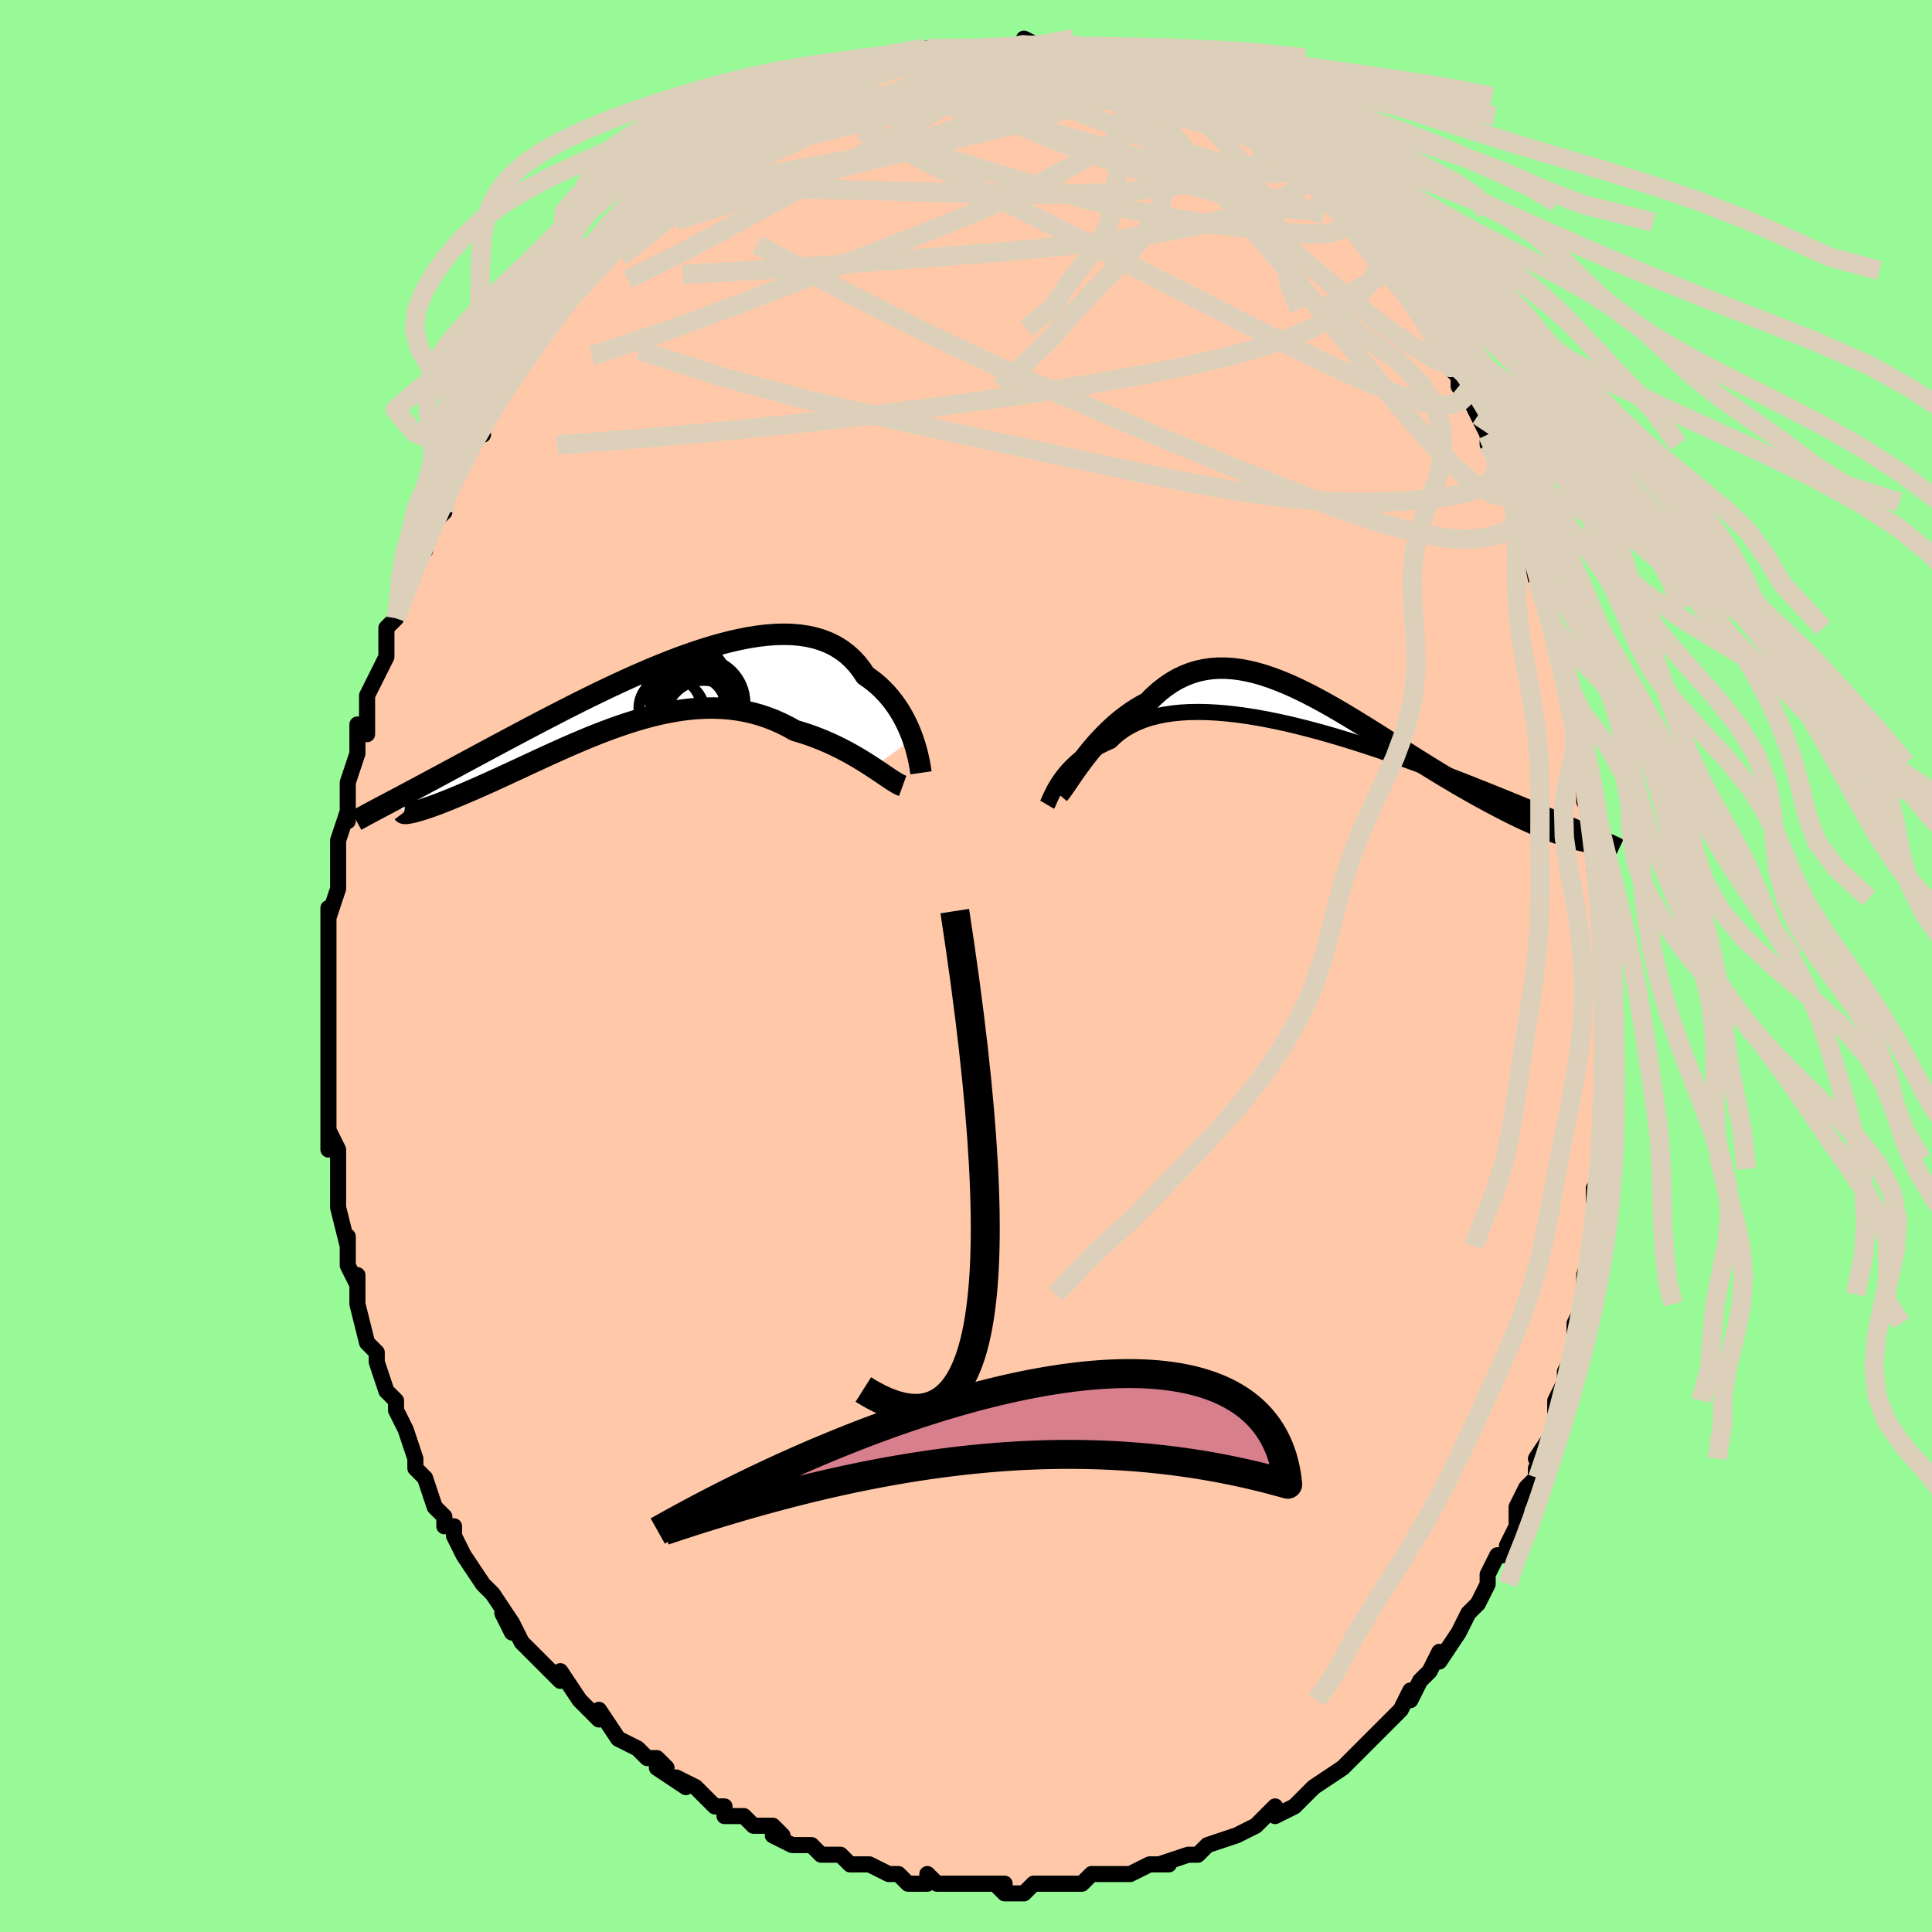 <svg viewBox="-100 -100 200 200" xmlns="http://www.w3.org/2000/svg" width="400" height="400" id="face-svg"><defs><clipPath id="leftEyeClipPath"><polyline points="28.554,4.402,28.379,3.929,28.183,3.45,27.967,2.968,27.73,2.486,27.471,2.006,27.191,1.532,26.887,1.065,26.561,0.609,26.213,0.164,25.841,-0.266,25.446,-0.681,25.029,-1.078,24.588,-1.456,24.125,-1.814,23.64,-2.15,23.221,-2.782,22.762,-3.366,22.262,-3.901,21.722,-4.386,21.143,-4.82,20.524,-5.201,19.868,-5.529,19.174,-5.805,18.446,-6.029,17.683,-6.201,16.888,-6.322,16.062,-6.394,15.208,-6.417,14.326,-6.395,13.42,-6.327,12.492,-6.217,11.542,-6.067,10.575,-5.877,9.591,-5.652,8.593,-5.393,7.583,-5.102,6.564,-4.782,5.538,-4.436,4.506,-4.065,3.471,-3.673,2.436,-3.262,1.401,-2.834,0.369,-2.392,-0.657,-1.938,-1.677,-1.474,-2.689,-1.002,-3.69,-0.525,-4.68,-0.044,-5.656,0.438,-6.618,0.921,-7.564,1.401,-8.493,1.878,-9.404,2.35,-10.296,2.816,-11.169,3.274,-12.02,3.725,-12.851,4.166,-13.661,4.597,-14.448,5.018,-15.214,5.428,-15.958,5.827,-16.68,6.215,-17.38,6.591,-18.059,6.957,-18.717,7.312,-19.356,7.656,-19.975,7.99,-20.576,8.313,-21.157,8.625,-21.72,8.926,-22.263,9.217,-22.788,9.498,-23.295,9.768,-23.783,10.027,-24.253,10.277,-24.705,10.517,-25.139,10.747,-25.556,10.968,-25.955,11.179,-23.313,12.03,-23.133,11.987,-22.935,11.937,-22.719,11.878,-22.486,11.81,-22.236,11.734,-21.968,11.648,-21.682,11.553,-21.379,11.448,-21.059,11.334,-20.721,11.21,-20.365,11.075,-19.993,10.93,-19.603,10.775,-19.196,10.61,-18.772,10.435,-18.329,10.25,-17.867,10.054,-17.386,9.849,-16.887,9.632,-16.368,9.405,-15.832,9.166,-15.277,8.917,-14.704,8.657,-14.113,8.387,-13.505,8.106,-12.88,7.817,-12.238,7.519,-11.581,7.213,-10.908,6.9,-10.22,6.581,-9.518,6.258,-8.802,5.931,-8.073,5.603,-7.332,5.273,-6.58,4.945,-5.817,4.619,-5.044,4.297,-4.262,3.981,-3.471,3.673,-2.673,3.375,-1.869,3.087,-1.059,2.813,-0.244,2.555,0.575,2.313,1.397,2.09,2.22,1.889,3.045,1.71,3.87,1.556,4.695,1.429,5.517,1.33,6.338,1.261,7.154,1.223,7.966,1.218,8.773,1.247,9.574,1.311,10.367,1.412,11.152,1.549,11.929,1.723,12.695,1.936,13.451,2.185,14.196,2.473,14.928,2.797,15.647,3.156,16.352,3.55,16.979,3.735,17.597,3.934,18.203,4.148,18.799,4.375,19.384,4.614,19.956,4.864,20.515,5.124,21.061,5.393,21.592,5.668,22.109,5.95,22.609,6.234,23.094,6.521,23.56,6.807,24.009,7.091,24.439,7.37"></polyline></clipPath><clipPath id="rightEyeClipPath"><polyline points="-27.325,6.917,-27.121,6.604,-26.895,6.285,-26.648,5.962,-26.378,5.637,-26.085,5.312,-25.768,4.99,-25.428,4.672,-25.065,4.36,-24.677,4.055,-24.265,3.76,-23.829,3.475,-23.369,3.201,-22.885,2.94,-22.378,2.692,-21.847,2.459,-21.387,2.012,-20.884,1.598,-20.338,1.218,-19.75,0.875,-19.119,0.568,-18.448,0.298,-17.737,0.066,-16.988,-0.128,-16.203,-0.285,-15.382,-0.405,-14.529,-0.489,-13.646,-0.537,-12.733,-0.551,-11.795,-0.531,-10.832,-0.48,-9.848,-0.398,-8.844,-0.286,-7.824,-0.147,-6.789,0.018,-5.743,0.207,-4.687,0.419,-3.624,0.652,-2.557,0.904,-1.487,1.173,-0.418,1.458,0.65,1.756,1.713,2.067,2.769,2.388,3.817,2.717,4.855,3.053,5.88,3.395,6.892,3.741,7.888,4.089,8.867,4.438,9.828,4.787,10.77,5.135,11.692,5.48,12.592,5.822,13.47,6.159,14.325,6.491,15.156,6.816,15.964,7.135,16.748,7.447,17.508,7.752,18.244,8.048,18.956,8.336,19.644,8.616,20.31,8.888,20.953,9.153,21.575,9.409,22.175,9.658,22.756,9.899,23.316,10.132,23.856,10.357,24.376,10.575,24.877,10.785,25.358,10.987,25.82,11.182,26.263,11.369,26.688,11.549,27.094,11.722,27.483,11.888,27.854,12.047,28.208,12.2,24.784,12.133,24.429,12.01,24.059,11.876,23.674,11.731,23.273,11.575,22.857,11.408,22.425,11.228,21.978,11.037,21.516,10.833,21.039,10.616,20.547,10.386,20.041,10.143,19.52,9.886,18.986,9.616,18.437,9.332,17.873,9.035,17.293,8.724,16.696,8.401,16.082,8.063,15.453,7.711,14.809,7.344,14.149,6.962,13.475,6.565,12.787,6.154,12.085,5.729,11.37,5.291,10.643,4.84,9.905,4.379,9.155,3.907,8.395,3.426,7.626,2.938,6.848,2.445,6.063,1.948,5.27,1.449,4.471,0.95,3.668,0.454,2.859,-0.037,2.048,-0.522,1.233,-0.996,0.418,-1.458,-0.399,-1.905,-1.215,-2.334,-2.03,-2.743,-2.843,-3.128,-3.654,-3.487,-4.46,-3.816,-5.262,-4.114,-6.058,-4.378,-6.847,-4.603,-7.63,-4.789,-8.404,-4.933,-9.169,-5.031,-9.925,-5.082,-10.67,-5.084,-11.405,-5.035,-12.127,-4.933,-12.837,-4.777,-13.534,-4.566,-14.218,-4.298,-14.887,-3.975,-15.542,-3.594,-16.181,-3.158,-16.805,-2.666,-17.413,-2.12,-18.005,-1.523,-18.547,-1.233,-19.079,-0.921,-19.599,-0.586,-20.106,-0.23,-20.602,0.145,-21.084,0.539,-21.554,0.949,-22.01,1.373,-22.451,1.81,-22.878,2.256,-23.291,2.71,-23.687,3.169,-24.068,3.63,-24.433,4.09,-24.78,4.545"></polyline></clipPath><filter id="fuzzy"><feTurbulence id="turbulence" baseFrequency="0.05" numOctaves="3" type="noise" result="noise"></feTurbulence><feDisplacementMap in="SourceGraphic" in2="noise" scale="2"></feDisplacementMap></filter><linearGradient id="rainbowGradient" x1="0%" y1="0%" x2="100%" y2="0%"><stop offset="0%" style="stop-color: rgb(233, 236, 239);  stop-opacity: 1"></stop><stop offset="50%" style="stop-color: rgb(165, 42, 42);  stop-opacity: 1"></stop><stop offset="100%" style="stop-color: rgb(255, 192, 203);  stop-opacity: 1"></stop></linearGradient></defs><title>That&#39;s an ugly face</title><desc>CREATED BY XUAN TANG, MORE INFO AT TXSTC55.GITHUB.IO</desc><rect x="-100" y="-100" width="100%" height="100%" opacity="1" fill="rgb(152, 251, 152)"></rect><polyline id="faceContour" points="66,1,66,1,66,3,66,3,66,7,66,8,66,8,66,11,66,13,66,16,66,17,66,16,66,21,66,20,66,22,65,23,65,26,65,26,65,26,65,29,64,32,64,34,64,35,64,35,63,37,63,40,62,42,62,43,61,45,61,45,61,46,61,48,59,51,60,50,59,52,59,53,58,54,57,56,57,57,57,58,56,60,56,61,55,61,54,63,54,64,53,66,52,67,52,67,51,69,51,69,49,72,49,71,48,73,47,74,46,76,46,75,45,77,44,78,43,79,43,79,42,80,41,81,40,82,39,83,39,83,36,85,36,85,36,85,34,87,32,88,32,87,30,89,30,89,30,89,28,90,28,90,25,91,25,91,24,92,23,92,23,92,20,93,21,93,19,93,19,93,17,94,15,94,15,94,13,94,12,95,11,95,11,95,9,95,7,95,7,95,6,96,4,96,3,95,4,95,1,95,-1,95,0,95,-3,95,-4,94,-4,95,-6,95,-7,94,-8,94,-10,93,-11,93,-12,93,-13,92,-13,92,-14,92,-15,92,-16,91,-18,91,-20,90,-19,90,-20,89,-22,89,-23,88,-25,88,-25,87,-25,87,-26,87,-28,85,-30,84,-29,85,-32,83,-31,83,-32,82,-33,82,-34,81,-36,80,-36,80,-38,77,-38,78,-40,76,-40,76,-42,73,-42,74,-44,72,-44,72,-46,70,-47,68,-47,69,-48,67,-47,68,-49,65,-50,64,-50,64,-50,64,-52,61,-53,59,-53,58,-54,58,-54,57,-55,56,-56,53,-57,52,-57,52,-57,51,-57,51,-58,48,-59,46,-59,46,-59,46,-59,45,-60,44,-61,41,-61,40,-62,39,-62,39,-63,35,-63,35,-63,32,-63,33,-64,31,-64,28,-64,29,-65,25,-65,24,-65,24,-65,23,-65,19,-66,17,-66,19,-66,17,-66,15,-66,13,-66,12,-66,10,-66,9,-66,8,-66,9,-66,6,-66,3,-66,2,-66,3,-66,1,-66,-3,-66,-3,-66,-6,-66,-5,-65,-8,-65,-10,-65,-11,-65,-10,-65,-13,-64,-16,-64,-15,-64,-15,-64,-17,-64,-19,-63,-22,-63,-24,-63,-25,-62,-24,-62,-26,-62,-28,-61,-30,-61,-30,-60,-32,-60,-33,-60,-35,-59,-36,-59,-36,-59,-37,-58,-39,-57,-42,-56,-43,-57,-42,-56,-45,-56,-45,-54,-47,-55,-47,-53,-51,-53,-51,-52,-52,-52,-53,-51,-55,-50,-55,-50,-57,-49,-58,-48,-59,-47,-61,-47,-61,-47,-61,-45,-64,-44,-65,-44,-65,-44,-66,-41,-69,-43,-67,-42,-68,-39,-72,-40,-71,-38,-73,-37,-74,-36,-75,-37,-75,-36,-76,-34,-77,-34,-78,-34,-77,-32,-80,-30,-81,-31,-80,-29,-82,-29,-83,-28,-83,-27,-84,-25,-85,-24,-86,-25,-85,-24,-86,-22,-87,-22,-87,-21,-88,-18,-89,-18,-89,-17,-90,-16,-91,-16,-90,-16,-90,-14,-91,-12,-92,-12,-92,-10,-93,-10,-93,-7,-94,-8,-93,-6,-94,-6,-94,-5,-94,-4,-94,-4,-95,-2,-95,-1,-95,1,-95,0,-95,2,-95,3,-95,3,-95,4,-95,7,-95,6,-96,8,-95,8,-95,11,-95,10,-95,12,-95,14,-95,14,-94,16,-94,15,-94,17,-93,17,-93,19,-93,21,-92,22,-92,21,-92,24,-91,23,-90,23,-91,25,-90,25,-90,26,-89,27,-88,28,-88,28,-87,30,-86,32,-85,32,-85,33,-84,32,-85,34,-83,36,-82,37,-81,36,-81,38,-80,38,-79,39,-78,40,-77,42,-75,42,-76,43,-73,43,-73,44,-72,45,-71,44,-72,47,-68,47,-68,48,-66,49,-64,49,-64,49,-63,51,-61,51,-60,52,-60,53,-57,52,-59,54,-55,54,-54,55,-53,56,-51,56,-50,56,-50,58,-46,57,-48,58,-45,58,-43,58,-45,59,-40,59,-40,60,-37,61,-35,61,-35,61,-33,61,-33,62,-29,62,-30,63,-27,63,-26,64,-21,64,-21,64,-21,64,-20,64,-17,65,-16,65,-14,65,-12,65,-10,65,-11,66,-9,66,-7,66,-3,66,-4,66,-1,66,1,66,1" fill="#ffc9a9" stroke="black" stroke-width="1.667" stroke-linejoin="round" filter="url(#fuzzy)"></polyline><g transform="translate(36.809 -25.749)"><polyline id="rightCountour" points="-27.325,6.917,-27.121,6.604,-26.895,6.285,-26.648,5.962,-26.378,5.637,-26.085,5.312,-25.768,4.99,-25.428,4.672,-25.065,4.36,-24.677,4.055,-24.265,3.76,-23.829,3.475,-23.369,3.201,-22.885,2.94,-22.378,2.692,-21.847,2.459,-21.387,2.012,-20.884,1.598,-20.338,1.218,-19.75,0.875,-19.119,0.568,-18.448,0.298,-17.737,0.066,-16.988,-0.128,-16.203,-0.285,-15.382,-0.405,-14.529,-0.489,-13.646,-0.537,-12.733,-0.551,-11.795,-0.531,-10.832,-0.48,-9.848,-0.398,-8.844,-0.286,-7.824,-0.147,-6.789,0.018,-5.743,0.207,-4.687,0.419,-3.624,0.652,-2.557,0.904,-1.487,1.173,-0.418,1.458,0.65,1.756,1.713,2.067,2.769,2.388,3.817,2.717,4.855,3.053,5.88,3.395,6.892,3.741,7.888,4.089,8.867,4.438,9.828,4.787,10.77,5.135,11.692,5.48,12.592,5.822,13.47,6.159,14.325,6.491,15.156,6.816,15.964,7.135,16.748,7.447,17.508,7.752,18.244,8.048,18.956,8.336,19.644,8.616,20.31,8.888,20.953,9.153,21.575,9.409,22.175,9.658,22.756,9.899,23.316,10.132,23.856,10.357,24.376,10.575,24.877,10.785,25.358,10.987,25.82,11.182,26.263,11.369,26.688,11.549,27.094,11.722,27.483,11.888,27.854,12.047,28.208,12.2,24.784,12.133,24.429,12.01,24.059,11.876,23.674,11.731,23.273,11.575,22.857,11.408,22.425,11.228,21.978,11.037,21.516,10.833,21.039,10.616,20.547,10.386,20.041,10.143,19.52,9.886,18.986,9.616,18.437,9.332,17.873,9.035,17.293,8.724,16.696,8.401,16.082,8.063,15.453,7.711,14.809,7.344,14.149,6.962,13.475,6.565,12.787,6.154,12.085,5.729,11.37,5.291,10.643,4.84,9.905,4.379,9.155,3.907,8.395,3.426,7.626,2.938,6.848,2.445,6.063,1.948,5.27,1.449,4.471,0.95,3.668,0.454,2.859,-0.037,2.048,-0.522,1.233,-0.996,0.418,-1.458,-0.399,-1.905,-1.215,-2.334,-2.03,-2.743,-2.843,-3.128,-3.654,-3.487,-4.46,-3.816,-5.262,-4.114,-6.058,-4.378,-6.847,-4.603,-7.63,-4.789,-8.404,-4.933,-9.169,-5.031,-9.925,-5.082,-10.67,-5.084,-11.405,-5.035,-12.127,-4.933,-12.837,-4.777,-13.534,-4.566,-14.218,-4.298,-14.887,-3.975,-15.542,-3.594,-16.181,-3.158,-16.805,-2.666,-17.413,-2.12,-18.005,-1.523,-18.547,-1.233,-19.079,-0.921,-19.599,-0.586,-20.106,-0.23,-20.602,0.145,-21.084,0.539,-21.554,0.949,-22.01,1.373,-22.451,1.81,-22.878,2.256,-23.291,2.71,-23.687,3.169,-24.068,3.63,-24.433,4.09,-24.78,4.545" fill="white" stroke="white" stroke-width="0" stroke-linejoin="round" filter="url(#fuzzy)"></polyline></g><g transform="translate(-34.055 -27.924)"><polyline id="leftCountour" points="28.554,4.402,28.379,3.929,28.183,3.45,27.967,2.968,27.73,2.486,27.471,2.006,27.191,1.532,26.887,1.065,26.561,0.609,26.213,0.164,25.841,-0.266,25.446,-0.681,25.029,-1.078,24.588,-1.456,24.125,-1.814,23.64,-2.15,23.221,-2.782,22.762,-3.366,22.262,-3.901,21.722,-4.386,21.143,-4.82,20.524,-5.201,19.868,-5.529,19.174,-5.805,18.446,-6.029,17.683,-6.201,16.888,-6.322,16.062,-6.394,15.208,-6.417,14.326,-6.395,13.42,-6.327,12.492,-6.217,11.542,-6.067,10.575,-5.877,9.591,-5.652,8.593,-5.393,7.583,-5.102,6.564,-4.782,5.538,-4.436,4.506,-4.065,3.471,-3.673,2.436,-3.262,1.401,-2.834,0.369,-2.392,-0.657,-1.938,-1.677,-1.474,-2.689,-1.002,-3.69,-0.525,-4.68,-0.044,-5.656,0.438,-6.618,0.921,-7.564,1.401,-8.493,1.878,-9.404,2.35,-10.296,2.816,-11.169,3.274,-12.02,3.725,-12.851,4.166,-13.661,4.597,-14.448,5.018,-15.214,5.428,-15.958,5.827,-16.68,6.215,-17.38,6.591,-18.059,6.957,-18.717,7.312,-19.356,7.656,-19.975,7.99,-20.576,8.313,-21.157,8.625,-21.72,8.926,-22.263,9.217,-22.788,9.498,-23.295,9.768,-23.783,10.027,-24.253,10.277,-24.705,10.517,-25.139,10.747,-25.556,10.968,-25.955,11.179,-23.313,12.03,-23.133,11.987,-22.935,11.937,-22.719,11.878,-22.486,11.81,-22.236,11.734,-21.968,11.648,-21.682,11.553,-21.379,11.448,-21.059,11.334,-20.721,11.21,-20.365,11.075,-19.993,10.93,-19.603,10.775,-19.196,10.61,-18.772,10.435,-18.329,10.25,-17.867,10.054,-17.386,9.849,-16.887,9.632,-16.368,9.405,-15.832,9.166,-15.277,8.917,-14.704,8.657,-14.113,8.387,-13.505,8.106,-12.88,7.817,-12.238,7.519,-11.581,7.213,-10.908,6.9,-10.22,6.581,-9.518,6.258,-8.802,5.931,-8.073,5.603,-7.332,5.273,-6.58,4.945,-5.817,4.619,-5.044,4.297,-4.262,3.981,-3.471,3.673,-2.673,3.375,-1.869,3.087,-1.059,2.813,-0.244,2.555,0.575,2.313,1.397,2.09,2.22,1.889,3.045,1.71,3.87,1.556,4.695,1.429,5.517,1.33,6.338,1.261,7.154,1.223,7.966,1.218,8.773,1.247,9.574,1.311,10.367,1.412,11.152,1.549,11.929,1.723,12.695,1.936,13.451,2.185,14.196,2.473,14.928,2.797,15.647,3.156,16.352,3.55,16.979,3.735,17.597,3.934,18.203,4.148,18.799,4.375,19.384,4.614,19.956,4.864,20.515,5.124,21.061,5.393,21.592,5.668,22.109,5.95,22.609,6.234,23.094,6.521,23.56,6.807,24.009,7.091,24.439,7.37" fill="white" stroke="white" stroke-width="0" stroke-linejoin="round" filter="url(#fuzzy)"></polyline></g><g transform="translate(36.809 -25.749)"><polyline id="rightUpper" points="-28.409,9.054,-28.361,8.972,-28.303,8.85,-28.234,8.694,-28.153,8.506,-28.057,8.291,-27.946,8.051,-27.819,7.791,-27.673,7.513,-27.509,7.221,-27.325,6.917,-27.121,6.604,-26.895,6.285,-26.648,5.962,-26.378,5.637,-26.085,5.312,-25.768,4.99,-25.428,4.672,-25.065,4.36,-24.677,4.055,-24.265,3.76,-23.829,3.475,-23.369,3.201,-22.885,2.94,-22.378,2.692,-21.847,2.459,-21.387,2.012,-20.884,1.598,-20.338,1.218,-19.75,0.875,-19.119,0.568,-18.448,0.298,-17.737,0.066,-16.988,-0.128,-16.203,-0.285,-15.382,-0.405,-14.529,-0.489,-13.646,-0.537,-12.733,-0.551,-11.795,-0.531,-10.832,-0.48,-9.848,-0.398,-8.844,-0.286,-7.824,-0.147,-6.789,0.018,-5.743,0.207,-4.687,0.419,-3.624,0.652,-2.557,0.904,-1.487,1.173,-0.418,1.458,0.65,1.756,1.713,2.067,2.769,2.388,3.817,2.717,4.855,3.053,5.88,3.395,6.892,3.741,7.888,4.089,8.867,4.438,9.828,4.787,10.77,5.135,11.692,5.48,12.592,5.822,13.47,6.159,14.325,6.491,15.156,6.816,15.964,7.135,16.748,7.447,17.508,7.752,18.244,8.048,18.956,8.336,19.644,8.616,20.31,8.888,20.953,9.153,21.575,9.409,22.175,9.658,22.756,9.899,23.316,10.132,23.856,10.357,24.376,10.575,24.877,10.785,25.358,10.987,25.82,11.182,26.263,11.369,26.688,11.549,27.094,11.722,27.483,11.888,27.854,12.047,28.208,12.2,28.545,12.346,28.866,12.486,29.171,12.62,29.46,12.748,29.734,12.87,29.994,12.987,30.239,13.098,30.471,13.205,30.689,13.307,30.894,13.404" fill="none" stroke="black" stroke-width="1.667" stroke-linejoin="round" filter="url(#fuzzy)"></polyline><polyline id="rightLower" points="-27.218,7.958,-27.067,7.78,-26.894,7.552,-26.7,7.28,-26.484,6.968,-26.248,6.622,-25.992,6.246,-25.717,5.847,-25.423,5.427,-25.111,4.992,-24.78,4.545,-24.433,4.09,-24.068,3.63,-23.687,3.169,-23.291,2.71,-22.878,2.256,-22.451,1.81,-22.01,1.373,-21.554,0.949,-21.084,0.539,-20.602,0.145,-20.106,-0.23,-19.599,-0.586,-19.079,-0.921,-18.547,-1.233,-18.005,-1.523,-17.413,-2.12,-16.805,-2.666,-16.181,-3.158,-15.542,-3.594,-14.887,-3.975,-14.218,-4.298,-13.534,-4.566,-12.837,-4.777,-12.127,-4.933,-11.405,-5.035,-10.67,-5.084,-9.925,-5.082,-9.169,-5.031,-8.404,-4.933,-7.63,-4.789,-6.847,-4.603,-6.058,-4.378,-5.262,-4.114,-4.46,-3.816,-3.654,-3.487,-2.843,-3.128,-2.03,-2.743,-1.215,-2.334,-0.399,-1.905,0.418,-1.458,1.233,-0.996,2.048,-0.522,2.859,-0.037,3.668,0.454,4.471,0.95,5.27,1.449,6.063,1.948,6.848,2.445,7.626,2.938,8.395,3.426,9.155,3.907,9.905,4.379,10.643,4.84,11.37,5.291,12.085,5.729,12.787,6.154,13.475,6.565,14.149,6.962,14.809,7.344,15.453,7.711,16.082,8.063,16.696,8.401,17.293,8.724,17.873,9.035,18.437,9.332,18.986,9.616,19.52,9.886,20.041,10.143,20.547,10.386,21.039,10.616,21.516,10.833,21.978,11.037,22.425,11.228,22.857,11.408,23.273,11.575,23.674,11.731,24.059,11.876,24.429,12.01,24.784,12.133,25.123,12.247,25.447,12.351,25.755,12.446,26.049,12.533,26.327,12.61,26.591,12.68,26.84,12.742,27.075,12.797,27.296,12.844,27.503,12.885" fill="none" stroke="black" stroke-width="2.222" stroke-linejoin="round" filter="url(#fuzzy)"></polyline><!--[--><circle r="4.031" cx="20.573" cy="9.764" stroke="black" fill="none" stroke-width="1" filter="url(#fuzzy)" clip-path="url(#rightEyeClipPath)"></circle><circle r="3.881" cx="17.318" cy="6.63" stroke="black" fill="none" stroke-width="1" filter="url(#fuzzy)" clip-path="url(#rightEyeClipPath)"></circle><circle r="4.849" cx="16.86" cy="6.55" stroke="black" fill="none" stroke-width="1" filter="url(#fuzzy)" clip-path="url(#rightEyeClipPath)"></circle><circle r="4.953" cx="20.277" cy="8.618" stroke="black" fill="none" stroke-width="1" filter="url(#fuzzy)" clip-path="url(#rightEyeClipPath)"></circle><circle r="3.95" cx="20.94" cy="7.498" stroke="black" fill="none" stroke-width="1" filter="url(#fuzzy)" clip-path="url(#rightEyeClipPath)"></circle><circle r="3.964" cx="17.009" cy="9.77" stroke="black" fill="none" stroke-width="1" filter="url(#fuzzy)" clip-path="url(#rightEyeClipPath)"></circle><circle r="3.579" cx="18.205" cy="10.449" stroke="black" fill="none" stroke-width="1" filter="url(#fuzzy)" clip-path="url(#rightEyeClipPath)"></circle><circle r="4.175" cx="17.022" cy="9.688" stroke="black" fill="none" stroke-width="1" filter="url(#fuzzy)" clip-path="url(#rightEyeClipPath)"></circle><circle r="4.043" cx="19.796" cy="8.984" stroke="black" fill="none" stroke-width="1" filter="url(#fuzzy)" clip-path="url(#rightEyeClipPath)"></circle><circle r="4.748" cx="16.6" cy="9.015" stroke="black" fill="none" stroke-width="1" filter="url(#fuzzy)" clip-path="url(#rightEyeClipPath)"></circle><!--]--></g><g transform="translate(-34.055 -27.924)"><polyline id="leftUpper" points="29.396,7.927,29.369,7.74,29.333,7.503,29.286,7.221,29.227,6.9,29.155,6.544,29.068,6.158,28.966,5.747,28.847,5.314,28.709,4.864,28.554,4.402,28.379,3.929,28.183,3.45,27.967,2.968,27.73,2.486,27.471,2.006,27.191,1.532,26.887,1.065,26.561,0.609,26.213,0.164,25.841,-0.266,25.446,-0.681,25.029,-1.078,24.588,-1.456,24.125,-1.814,23.64,-2.15,23.221,-2.782,22.762,-3.366,22.262,-3.901,21.722,-4.386,21.143,-4.82,20.524,-5.201,19.868,-5.529,19.174,-5.805,18.446,-6.029,17.683,-6.201,16.888,-6.322,16.062,-6.394,15.208,-6.417,14.326,-6.395,13.42,-6.327,12.492,-6.217,11.542,-6.067,10.575,-5.877,9.591,-5.652,8.593,-5.393,7.583,-5.102,6.564,-4.782,5.538,-4.436,4.506,-4.065,3.471,-3.673,2.436,-3.262,1.401,-2.834,0.369,-2.392,-0.657,-1.938,-1.677,-1.474,-2.689,-1.002,-3.69,-0.525,-4.68,-0.044,-5.656,0.438,-6.618,0.921,-7.564,1.401,-8.493,1.878,-9.404,2.35,-10.296,2.816,-11.169,3.274,-12.02,3.725,-12.851,4.166,-13.661,4.597,-14.448,5.018,-15.214,5.428,-15.958,5.827,-16.68,6.215,-17.38,6.591,-18.059,6.957,-18.717,7.312,-19.356,7.656,-19.975,7.99,-20.576,8.313,-21.157,8.625,-21.72,8.926,-22.263,9.217,-22.788,9.498,-23.295,9.768,-23.783,10.027,-24.253,10.277,-24.705,10.517,-25.139,10.747,-25.556,10.968,-25.955,11.179,-26.338,11.382,-26.704,11.576,-27.053,11.762,-27.387,11.94,-27.706,12.11,-28.009,12.272,-28.297,12.427,-28.571,12.575,-28.831,12.717,-29.077,12.852" fill="none" stroke="black" stroke-width="2.222" stroke-linejoin="round" filter="url(#fuzzy)"></polyline><polyline id="leftLower" points="27.501,9.278,27.311,9.209,27.091,9.103,26.845,8.964,26.572,8.796,26.274,8.603,25.952,8.388,25.606,8.154,25.239,7.904,24.849,7.642,24.439,7.37,24.009,7.091,23.56,6.807,23.094,6.521,22.609,6.234,22.109,5.95,21.592,5.668,21.061,5.393,20.515,5.124,19.956,4.864,19.384,4.614,18.799,4.375,18.203,4.148,17.597,3.934,16.979,3.735,16.352,3.55,15.647,3.156,14.928,2.797,14.196,2.473,13.451,2.185,12.695,1.936,11.929,1.723,11.152,1.549,10.367,1.412,9.574,1.311,8.773,1.247,7.966,1.218,7.154,1.223,6.338,1.261,5.517,1.33,4.695,1.429,3.87,1.556,3.045,1.71,2.22,1.889,1.397,2.09,0.575,2.313,-0.244,2.555,-1.059,2.813,-1.869,3.087,-2.673,3.375,-3.471,3.673,-4.262,3.981,-5.044,4.297,-5.817,4.619,-6.58,4.945,-7.332,5.273,-8.073,5.603,-8.802,5.931,-9.518,6.258,-10.22,6.581,-10.908,6.9,-11.581,7.213,-12.238,7.519,-12.88,7.817,-13.505,8.106,-14.113,8.387,-14.704,8.657,-15.277,8.917,-15.832,9.166,-16.368,9.405,-16.887,9.632,-17.386,9.849,-17.867,10.054,-18.329,10.25,-18.772,10.435,-19.196,10.61,-19.603,10.775,-19.993,10.93,-20.365,11.075,-20.721,11.21,-21.059,11.334,-21.379,11.448,-21.682,11.553,-21.968,11.648,-22.236,11.734,-22.486,11.81,-22.719,11.878,-22.935,11.937,-23.133,11.987,-23.313,12.03,-23.476,12.064,-23.622,12.092,-23.752,12.111,-23.864,12.124,-23.96,12.13,-24.04,12.13,-24.104,12.124,-24.152,12.111,-24.185,12.093,-24.203,12.069" fill="none" stroke="black" stroke-width="2.222" stroke-linejoin="round" filter="url(#fuzzy)"></polyline><!--[--><circle r="3.937" cx="5.024" cy="-0.502" stroke="black" fill="none" stroke-width="1" filter="url(#fuzzy)" clip-path="url(#leftEyeClipPath)"></circle><circle r="3.429" cx="3.637" cy="1.701" stroke="black" fill="none" stroke-width="1" filter="url(#fuzzy)" clip-path="url(#leftEyeClipPath)"></circle><circle r="4.483" cx="6.34" cy="1.558" stroke="black" fill="none" stroke-width="1" filter="url(#fuzzy)" clip-path="url(#leftEyeClipPath)"></circle><circle r="3.198" cx="5.954" cy="1.152" stroke="black" fill="none" stroke-width="1" filter="url(#fuzzy)" clip-path="url(#leftEyeClipPath)"></circle><circle r="4.685" cx="6.548" cy="0.684" stroke="black" fill="none" stroke-width="1" filter="url(#fuzzy)" clip-path="url(#leftEyeClipPath)"></circle><circle r="3.686" cx="6.405" cy="0.015" stroke="black" fill="none" stroke-width="1" filter="url(#fuzzy)" clip-path="url(#leftEyeClipPath)"></circle><circle r="3.978" cx="6.916" cy="2.398" stroke="black" fill="none" stroke-width="1" filter="url(#fuzzy)" clip-path="url(#leftEyeClipPath)"></circle><circle r="4.224" cx="5.174" cy="-1.311" stroke="black" fill="none" stroke-width="1" filter="url(#fuzzy)" clip-path="url(#leftEyeClipPath)"></circle><circle r="4.338" cx="5.813" cy="1.929" stroke="black" fill="none" stroke-width="1" filter="url(#fuzzy)" clip-path="url(#leftEyeClipPath)"></circle><circle r="3.228" cx="3.361" cy="1.213" stroke="black" fill="none" stroke-width="1" filter="url(#fuzzy)" clip-path="url(#leftEyeClipPath)"></circle><!--]--></g><g id="hairs"><!--[--><polyline points="34,-83,35.409,-82.136,36.063,-81.488,36.4,-80.934,36.623,-80.384,36.771,-79.829,36.813,-79.303,36.687,-78.848,36.327,-78.503,35.68,-78.297,34.723,-78.249,33.45,-78.367,31.865,-78.646,29.97,-79.068,27.76,-79.61,25.221,-80.261,22.337,-81.039,19.087,-81.989,15.455,-83.169,11.428,-84.626,7.002,-86.372,2.161,-88.4,-3.24,-90.701" fill="none" stroke="rgb(220, 208, 186)" stroke-width="2" stroke-linejoin="round" filter="url(#fuzzy)"></polyline><polyline points="8,-95,8.592,-94.982,9.321,-94.919,9.799,-94.784,10.003,-94.535,9.852,-94.15,9.237,-93.637,8.092,-93.012,6.414,-92.292,4.236,-91.486,1.589,-90.604,-1.532,-89.66,-5.192,-88.663,-9.519,-87.597,-14.703,-86.373,-20.896,-84.848" fill="none" stroke="rgb(220, 208, 186)" stroke-width="2" stroke-linejoin="round" filter="url(#fuzzy)"></polyline><polyline points="55,-53,55.602,-51.522,55.877,-50.544,56.045,-49.774,56.072,-49.189,55.906,-48.814,55.533,-48.655,54.972,-48.704,54.241,-48.959,53.344,-49.438,52.265,-50.19,50.976,-51.282,49.443,-52.777,47.642,-54.715,45.559,-57.111,43.184,-59.963,40.497,-63.264,37.449,-67.014,33.97,-71.221,29.994,-75.909,25.524,-81.134,20.617,-87.053" fill="none" stroke="rgb(220, 208, 186)" stroke-width="2" stroke-linejoin="round" filter="url(#fuzzy)"></polyline><polyline points="-16,-91,-15.653,-90.368,-14.427,-90.203,-12.511,-90.204,-10.183,-90.155,-7.593,-89.955,-4.795,-89.571,-1.817,-89.01,1.306,-88.299,4.535,-87.477,7.847,-86.579,11.237,-85.626,14.719,-84.619,18.31,-83.551,22.02,-82.423,25.832,-81.255,29.697,-80.084,33.511,-78.925,37.082,-77.768" fill="none" stroke="rgb(220, 208, 186)" stroke-width="2" stroke-linejoin="round" filter="url(#fuzzy)"></polyline><polyline points="32,-85,32.28,-84.691,32.862,-84.054,33.779,-83.104,34.992,-81.875,36.333,-80.485,37.656,-79.038,38.906,-77.582,40.088,-76.131,41.226,-74.702,42.324,-73.332,43.357,-72.076,44.278,-71.001,45.014,-70.181,45.494,-69.691,45.657,-69.61,45.472,-69.996,45.014,-70.758" fill="none" stroke="rgb(220, 208, 186)" stroke-width="2" stroke-linejoin="round" filter="url(#fuzzy)"></polyline><polyline points="-12,-92,-11.38,-92.246,-10.177,-92.623,-8.773,-92.927,-7.311,-93.133,-5.844,-93.272,-4.372,-93.378,-2.874,-93.474,-1.329,-93.569,0.278,-93.665,1.936,-93.755,3.612,-93.83,5.244,-93.883,6.765,-93.915,8.119,-93.934,9.281,-93.954,10.265,-93.992,11.109,-94.061,11.844,-94.17,12.447,-94.327,12.817,-94.538,12.788,-94.806" fill="none" stroke="rgb(220, 208, 186)" stroke-width="2" stroke-linejoin="round" filter="url(#fuzzy)"></polyline><polyline points="32,-85,32.484,-84.504,32.897,-84.099,33.447,-83.547,33.881,-83,34.009,-82.572,33.789,-82.285,33.254,-82.119,32.434,-82.056,31.324,-82.106,29.891,-82.3,28.081,-82.679,25.841,-83.279,23.133,-84.125,19.934,-85.237,16.215,-86.627,11.925,-88.289,7.017,-90.167,1.572,-92.132" fill="none" stroke="rgb(220, 208, 186)" stroke-width="2" stroke-linejoin="round" filter="url(#fuzzy)"></polyline><polyline points="54,-54,54.739,-52.858,54.953,-51.763,54.729,-50.856,54.143,-50.105,53.196,-49.491,51.874,-49.007,50.174,-48.635,48.105,-48.352,45.676,-48.143,42.887,-48.017,39.726,-48.01,36.169,-48.177,32.19,-48.567,27.769,-49.203,22.891,-50.078,17.55,-51.158,11.731,-52.401,5.411,-53.772,-1.439,-55.249,-8.831,-56.849,-16.733,-58.672,-25.062,-60.931,-33.829,-63.735" fill="none" stroke="rgb(220, 208, 186)" stroke-width="2" stroke-linejoin="round" filter="url(#fuzzy)"></polyline><polyline points="-18,-89,-17.684,-89.301,-17.104,-89.771,-16.529,-90.099,-15.965,-90.309,-15.371,-90.503,-14.76,-90.718,-14.203,-90.923,-13.779,-91.063,-13.552,-91.086,-13.571,-90.954,-13.883,-90.644,-14.532,-90.142,-15.545,-89.44,-16.921,-88.539,-18.636,-87.44,-20.671,-86.146,-23.041,-84.656,-25.847,-82.913,-29.362,-80.621" fill="none" stroke="rgb(220, 208, 186)" stroke-width="2" stroke-linejoin="round" filter="url(#fuzzy)"></polyline><polyline points="42,-76,42.739,-73.985,43.405,-72.745,44.138,-71.667,44.945,-70.528,45.819,-69.25,46.724,-67.864,47.598,-66.462,48.38,-65.148,49.03,-64.006,49.534,-63.088,49.893,-62.422,50.108,-62.033,50.172,-61.948,50.059,-62.202,49.73,-62.847,49.134,-63.944,48.197,-65.568,46.726,-67.934" fill="none" stroke="rgb(220, 208, 186)" stroke-width="2" stroke-linejoin="round" filter="url(#fuzzy)"></polyline><polyline points="-18,-89,-17.196,-89.758,-16.744,-90.015,-16.528,-89.947,-16.408,-89.762,-16.39,-89.515,-16.584,-89.143,-17.115,-88.55,-18.064,-87.658,-19.478,-86.411,-21.412,-84.767,-23.952,-82.686,-27.174,-80.145,-31.102,-77.116,-35.796,-73.414" fill="none" stroke="rgb(220, 208, 186)" stroke-width="2" stroke-linejoin="round" filter="url(#fuzzy)"></polyline><polyline points="58,-46,57.44,-46.502,57.01,-45.897,56.323,-45.265,55.3,-44.756,53.909,-44.371,52.104,-44.177,49.826,-44.277,47.025,-44.754,43.674,-45.639,39.772,-46.919,35.327,-48.562,30.334,-50.532,24.769,-52.808,18.596,-55.384,11.792,-58.283,4.36,-61.569,-3.687,-65.337,-12.336,-69.695,-21.617,-74.69" fill="none" stroke="rgb(220, 208, 186)" stroke-width="2" stroke-linejoin="round" filter="url(#fuzzy)"></polyline><polyline points="-25,-85,-24.405,-85.442,-23.685,-85.652,-22.476,-85.987,-20.845,-86.422,-18.902,-86.897,-16.743,-87.37,-14.46,-87.814,-12.126,-88.203,-9.779,-88.52,-7.414,-88.764,-5.007,-88.956,-2.538,-89.132,-0.011,-89.33,2.545,-89.569,5.091,-89.842,7.592,-90.126,10.02,-90.394,12.353,-90.629,14.573,-90.815,16.681,-90.93,18.751,-90.938,21.025,-90.842" fill="none" stroke="rgb(220, 208, 186)" stroke-width="2" stroke-linejoin="round" filter="url(#fuzzy)"></polyline><polyline points="34,-83,35.225,-82.127,35.349,-81.424,34.781,-80.767,33.721,-80.053,32.196,-79.261,30.163,-78.413,27.549,-77.548,24.274,-76.704,20.274,-75.908,15.515,-75.174,9.998,-74.513,3.739,-73.922,-3.268,-73.371,-11.084,-72.792,-19.788,-72.136,-29.312,-71.594" fill="none" stroke="rgb(220, 208, 186)" stroke-width="2" stroke-linejoin="round" filter="url(#fuzzy)"></polyline><polyline points="-22,-87,-21.379,-87.29,-19.806,-87.828,-17.815,-88.355,-15.691,-88.794,-13.496,-89.118,-11.187,-89.323,-8.703,-89.444,-6.01,-89.546,-3.126,-89.685,-0.108,-89.879,2.971,-90.108,6.055,-90.336,9.107,-90.536,12.092,-90.698,14.968,-90.816,17.693,-90.865,20.264,-90.736" fill="none" stroke="rgb(220, 208, 186)" stroke-width="2" stroke-linejoin="round" filter="url(#fuzzy)"></polyline><polyline points="42,-76,42.57,-74.049,42.724,-73.001,42.609,-72.198,42.241,-71.376,41.611,-70.424,40.682,-69.339,39.396,-68.178,37.705,-67.014,35.589,-65.902,33.047,-64.863,30.087,-63.897,26.706,-62.986,22.889,-62.112,18.613,-61.257,13.861,-60.409,8.628,-59.557,2.915,-58.7,-3.283,-57.844,-9.99,-56.998,-17.235,-56.171,-25.031,-55.378,-33.376,-54.635,-42.311,-53.929" fill="none" stroke="rgb(220, 208, 186)" stroke-width="2" stroke-linejoin="round" filter="url(#fuzzy)"></polyline><polyline points="22,-92,21.91,-91.663,22.079,-91.06,21.884,-90.462,21.363,-89.847,20.565,-89.121,19.465,-88.227,18.014,-87.149,16.168,-85.892,13.897,-84.471,11.178,-82.906,7.978,-81.223,4.254,-79.449,-0.043,-77.593,-4.943,-75.632,-10.451,-73.514,-16.567,-71.176,-23.322,-68.587,-30.752,-65.824,-38.754,-63.175" fill="none" stroke="rgb(220, 208, 186)" stroke-width="2" stroke-linejoin="round" filter="url(#fuzzy)"></polyline><polyline points="14,-94,15.078,-93.925,15.575,-93.665,16.038,-93.321,16.498,-92.952,16.84,-92.559,16.923,-92.132,16.646,-91.66,15.972,-91.146,14.911,-90.596,13.497,-90.02,11.762,-89.418,9.723,-88.776,7.366,-88.071,4.657,-87.283,1.562,-86.405,-1.94,-85.442,-5.847,-84.406,-10.166,-83.32,-14.943,-82.207,-20.32,-81.049,-26.567,-79.579" fill="none" stroke="rgb(220, 208, 186)" stroke-width="2" stroke-linejoin="round" filter="url(#fuzzy)"></polyline><polyline points="19,-93,20.431,-92.373,21.207,-92.037,21.67,-91.741,21.917,-91.468,21.948,-91.267,21.771,-91.153,21.385,-91.106,20.759,-91.102,19.841,-91.142,18.569,-91.243,16.883,-91.432,14.743,-91.74,12.132,-92.208,9.002,-92.89,5.117,-93.827" fill="none" stroke="rgb(220, 208, 186)" stroke-width="2" stroke-linejoin="round" filter="url(#fuzzy)"></polyline><polyline points="49,-64,49.026,-63.727,49.191,-63.165,49.293,-62.707,49.123,-62.56,48.569,-62.775,47.585,-63.341,46.164,-64.243,44.317,-65.5,42.045,-67.174,39.316,-69.349,36.068,-72.102,32.214,-75.476,27.672,-79.476,22.408,-84.077,16.578,-89.266" fill="none" stroke="rgb(220, 208, 186)" stroke-width="2" stroke-linejoin="round" filter="url(#fuzzy)"></polyline><polyline points="38,-80,38.237,-79.08,38.69,-78.207,39.058,-77.424,39.131,-76.778,38.809,-76.284,38.077,-75.952,36.952,-75.788,35.451,-75.783,33.575,-75.906,31.309,-76.122,28.619,-76.415,25.457,-76.811,21.776,-77.369,17.553,-78.163,12.806,-79.261,7.586,-80.69,1.915,-82.418,-4.253,-84.361,-10.967,-86.48" fill="none" stroke="rgb(220, 208, 186)" stroke-width="2" stroke-linejoin="round" filter="url(#fuzzy)"></polyline><polyline points="-21,-88,-18.89,-88.665,-17.36,-89.112,-15.837,-89.43,-14.152,-89.595,-12.213,-89.656,-9.97,-89.699,-7.44,-89.779,-4.689,-89.892,-1.797,-89.999,1.177,-90.055,4.182,-90.033,7.163,-89.937,10.057,-89.802,12.82,-89.674,15.457,-89.585,18.007,-89.538,20.488,-89.538,22.836,-89.657" fill="none" stroke="rgb(220, 208, 186)" stroke-width="2" stroke-linejoin="round" filter="url(#fuzzy)"></polyline><polyline points="28,-87,29.68,-86.128,30.677,-85.502,31.082,-85.051,31.131,-84.647,30.986,-84.202,30.683,-83.703,30.165,-83.184,29.357,-82.679,28.208,-82.203,26.704,-81.751,24.846,-81.315,22.636,-80.899,20.065,-80.523,17.111,-80.215,13.748,-79.999,9.948,-79.892,5.681,-79.891,0.913,-79.976,-4.378,-80.119,-10.177,-80.285,-16.433,-80.432,-23.202,-80.443" fill="none" stroke="rgb(220, 208, 186)" stroke-width="2" stroke-linejoin="round" filter="url(#fuzzy)"></polyline><polyline points="-2,-95,-0.863,-94.991,0.231,-94.967,1.286,-94.933,2.384,-94.898,3.531,-94.873,4.711,-94.868,5.897,-94.886,7.043,-94.918,8.092,-94.948,8.991,-94.968,9.697,-94.976,10.178,-94.978,10.406,-94.98,10.353,-94.987,9.992,-95.005,9.293,-95.044,8.239,-95.088,6.717,-95.064" fill="none" stroke="rgb(220, 208, 186)" stroke-width="2" stroke-linejoin="round" filter="url(#fuzzy)"></polyline><polyline points="-21,-88,-18.974,-88.712,-17.706,-89.281,-16.611,-89.787,-15.515,-90.201,-14.327,-90.572,-12.999,-90.97,-11.542,-91.431,-10.01,-91.941,-8.475,-92.46,-7,-92.946,-5.634,-93.371,-4.415,-93.72,-3.367,-93.995,-2.506,-94.21,-1.827,-94.385,-1.32,-94.539,-0.978,-94.683,-0.812,-94.814,-0.87,-94.918,-1.272,-94.98,-2.224,-94.999" fill="none" stroke="rgb(220, 208, 186)" stroke-width="2" stroke-linejoin="round" filter="url(#fuzzy)"></polyline><polyline points="-4,-95,-2.453,-94.978,-1.415,-94.904,-0.817,-94.766,-0.573,-94.551,-0.614,-94.256,-0.914,-93.878,-1.489,-93.412,-2.382,-92.838,-3.661,-92.122,-5.394,-91.222,-7.618,-90.106,-10.34,-88.762,-13.573,-87.2,-17.362,-85.437,-21.822,-83.43,-27.219,-80.886" fill="none" stroke="rgb(220, 208, 186)" stroke-width="2" stroke-linejoin="round" filter="url(#fuzzy)"></polyline><polyline points="2,-95,2.83,-94.965,3.883,-94.891,5.286,-94.811,6.871,-94.713,8.5,-94.562,10.131,-94.344,11.754,-94.077,13.353,-93.794,14.887,-93.528,16.298,-93.296,17.501,-93.098,18.374,-92.94,18.725,-92.862,18.3,-92.927" fill="none" stroke="rgb(220, 208, 186)" stroke-width="2" stroke-linejoin="round" filter="url(#fuzzy)"></polyline><polyline points="-6,-94,-5.534,-93.944,-4.448,-93.84,-2.96,-93.714,-1.119,-93.511,1.01,-93.181,3.329,-92.719,5.744,-92.151,8.205,-91.514,10.705,-90.84,13.255,-90.15,15.857,-89.456,18.483,-88.77,21.062,-88.111,23.492,-87.497,25.713,-86.925,27.812,-86.334,29.994,-85.619" fill="none" stroke="rgb(220, 208, 186)" stroke-width="2" stroke-linejoin="round" filter="url(#fuzzy)"></polyline><polyline points="-6,-94,-5.59,-94.005,-4.684,-94.084,-3.52,-94.257,-2.156,-94.458,-0.649,-94.623,0.899,-94.732,2.383,-94.799,3.724,-94.847,4.88,-94.894,5.834,-94.943,6.573,-94.995,7.075,-95.057,7.294,-95.152,7.191,-95.289,6.883,-95.38" fill="none" stroke="rgb(220, 208, 186)" stroke-width="2" stroke-linejoin="round" filter="url(#fuzzy)"></polyline><polyline points="22,-92,22.057,-91.694,22.655,-91.201,23.182,-90.804,23.673,-90.489,24.168,-90.179,24.649,-89.837,25.085,-89.469,25.448,-89.104,25.717,-88.775,25.856,-88.51,25.814,-88.338,25.534,-88.278,24.969,-88.335,24.102,-88.504,22.941,-88.77,21.499,-89.122,19.765,-89.562,17.699,-90.102,15.244,-90.759,12.38,-91.548,9.174,-92.494,5.754,-93.636" fill="none" stroke="rgb(220, 208, 186)" stroke-width="2" stroke-linejoin="round" filter="url(#fuzzy)"></polyline><polyline points="-27,-84,-25.391,-84.831,-24.132,-85.368,-22.756,-85.821,-21.011,-86.354,-18.874,-86.997,-16.421,-87.719,-13.761,-88.482,-11.007,-89.252,-8.259,-89.999,-5.572,-90.701,-2.944,-91.348,-0.343,-91.954,2.255,-92.558,4.806,-93.212,7.146,-93.918,8.967,-94.566" fill="none" stroke="rgb(220, 208, 186)" stroke-width="2" stroke-linejoin="round" filter="url(#fuzzy)"></polyline><polyline points="-34,-77,-33.721,-77.619,-32.726,-78.382,-31.258,-79.366,-29.596,-80.384,-27.848,-81.381,-26.014,-82.37,-24.067,-83.363,-22,-84.353,-19.836,-85.33,-17.622,-86.279,-15.405,-87.195,-13.217,-88.085,-11.067,-88.957,-8.954,-89.821,-6.879,-90.677,-4.865,-91.517,-2.949,-92.327,-1.183,-93.085,0.38,-93.752,1.655,-94.27,2.491,-94.632" fill="none" stroke="rgb(220, 208, 186)" stroke-width="2" stroke-linejoin="round" filter="url(#fuzzy)"></polyline><polyline points="51,-60,51.642,-59.475,51.63,-58.87,51.141,-58.42,50.262,-58.124,48.961,-58.078,47.168,-58.39,44.822,-59.121,41.88,-60.291,38.309,-61.9,34.076,-63.938,29.145,-66.396,23.487,-69.263,17.081,-72.529,9.892,-76.181,1.877,-80.207,-6.919,-84.69" fill="none" stroke="rgb(220, 208, 186)" stroke-width="2" stroke-linejoin="round" filter="url(#fuzzy)"></polyline><polyline points="14,-94,15.098,-93.929,15.654,-93.681,16.211,-93.352,16.796,-93.004,17.304,-92.645,17.609,-92.27,17.626,-91.876,17.317,-91.46,16.681,-91.021,15.735,-90.559,14.502,-90.065,12.998,-89.529,11.233,-88.943,9.21,-88.307,6.918,-87.63,4.335,-86.924,1.423,-86.196,-1.874,-85.444,-5.616,-84.664,-9.839,-83.858,-14.53,-83.013,-19.622,-82.104,-24.967,-81.199" fill="none" stroke="rgb(220, 208, 186)" stroke-width="2" stroke-linejoin="round" filter="url(#fuzzy)"></polyline><polyline points="8,-95,9.72,-94.984,10.575,-94.901,11.24,-94.698,11.693,-94.364,11.841,-93.925,11.664,-93.411,11.192,-92.838,10.454,-92.206,9.451,-91.507,8.144,-90.728,6.47,-89.861,4.366,-88.894,1.787,-87.823,-1.291,-86.643,-4.876,-85.352,-8.956,-83.946,-13.5,-82.429,-18.484,-80.805,-23.963,-79.062,-30.117,-77.134" fill="none" stroke="rgb(220, 208, 186)" stroke-width="2" stroke-linejoin="round" filter="url(#fuzzy)"></polyline><polyline points="36,-81,37.373,-79.981,38.369,-78.833,39.409,-77.585,40.514,-76.29,41.598,-74.995,42.595,-73.731,43.485,-72.522,44.28,-71.39,44.999,-70.348,45.658,-69.395,46.257,-68.533,46.777,-67.785,47.174,-67.21,47.389,-66.891,47.37,-66.905,47.098,-67.282,46.6,-67.99,45.923,-68.956,45.079,-70.136,44.044,-71.548" fill="none" stroke="rgb(220, 208, 186)" stroke-width="2" stroke-linejoin="round" filter="url(#fuzzy)"></polyline><polyline points="3,-95,3.309,-94.962,3.914,-94.872,4.309,-94.683,4.302,-94.305,3.888,-93.705,3.08,-92.898,1.865,-91.899,0.208,-90.702,-1.933,-89.28,-4.623,-87.597,-7.943,-85.624,-11.971,-83.334,-16.748,-80.699,-22.269,-77.69,-28.466,-74.355,-35.027,-71.082" fill="none" stroke="rgb(220, 208, 186)" stroke-width="2" stroke-linejoin="round" filter="url(#fuzzy)"></polyline><polyline points="-10,-93,-8.164,-93.43,-7.068,-93.532,-6.011,-93.626,-4.869,-93.732,-3.621,-93.848,-2.259,-93.967,-0.79,-94.074,0.756,-94.146,2.333,-94.175,3.888,-94.167,5.38,-94.137,6.779,-94.104,8.063,-94.082,9.217,-94.081,10.226,-94.106,11.086,-94.154,11.796,-94.221,12.354,-94.304,12.733,-94.409,12.856,-94.554,12.576,-94.748,11.686,-94.937" fill="none" stroke="rgb(220, 208, 186)" stroke-width="2" stroke-linejoin="round" filter="url(#fuzzy)"></polyline><polyline points="12,-95,13.469,-94.671,14.666,-94.073,15.874,-93.388,17.202,-92.618,18.72,-91.763,20.43,-90.842,22.263,-89.879,24.104,-88.901,25.846,-87.929,27.419,-86.99,28.802,-86.114,30.02,-85.33,31.119,-84.654,32.147,-84.072,33.116,-83.554,33.96,-83.108,34.438,-82.85" fill="none" stroke="rgb(220, 208, 186)" stroke-width="2" stroke-linejoin="round" filter="url(#fuzzy)"></polyline><polyline points="-2,-95,0.259,-95,2.029,-95,3.81,-94.994,5.551,-94.965,7.098,-94.884,8.434,-94.721,9.68,-94.454,10.973,-94.075,12.345,-93.59,13.698,-93.009,14.865,-92.347,15.704,-91.614,16.169,-90.817,16.325,-89.956,16.308,-89.028,16.246,-88.026,16.197,-86.947,16.14,-85.784,16.023,-84.531,15.833,-83.18,15.621,-81.725,15.432,-80.164,15.202,-78.498,14.72,-76.724,13.744,-74.821,12.235,-72.76,10.514,-70.529,8.968,-68.195,6.25,-66" fill="none" stroke="rgb(220, 208, 186)" stroke-width="2" stroke-linejoin="round" filter="url(#fuzzy)"></polyline><polyline points="-6,-94,-3.985,-94.254,-1.899,-94.586,0.099,-94.801,2.038,-94.909,3.993,-94.944,5.992,-94.919,8.033,-94.826,10.121,-94.649,12.271,-94.373,14.494,-93.993,16.779,-93.511,19.088,-92.934,21.376,-92.273,23.603,-91.538,25.75,-90.732,27.816,-89.857,29.812,-88.911,31.759,-87.889,33.681,-86.786,35.613,-85.595,37.596,-84.312,39.671,-82.929,41.878,-81.441,44.245,-79.844,46.795,-78.135,49.529,-76.311,52.416,-74.372,55.373,-72.326,58.265,-70.193,60.936,-68.009,63.278,-65.828,65.309,-63.705,67.176,-61.681,69.071,-59.72,71.173,-57.514,73.722,-54" fill="none" stroke="rgb(220, 208, 186)" stroke-width="2" stroke-linejoin="round" filter="url(#fuzzy)"></polyline><polyline points="-7,-94,-5.966,-94.072,-4.68,-94.306,-3.152,-94.571,-1.485,-94.784,0.234,-94.937,1.966,-95.039,3.715,-95.083,5.503,-95.054,7.344,-94.93,9.231,-94.701,11.132,-94.365,13.007,-93.93,14.817,-93.409,16.539,-92.812,18.154,-92.141,19.659,-91.392,21.057,-90.552,22.363,-89.612,23.604,-88.564,24.804,-87.416,25.979,-86.18,27.127,-84.873,28.235,-83.501,29.284,-82.059,30.26,-80.526,31.15,-78.885,31.929,-77.147,32.561,-75.375,32.996,-73.686,33.218,-72.167,33.434,-70.616,34.537,-68" fill="none" stroke="rgb(220, 208, 186)" stroke-width="2" stroke-linejoin="round" filter="url(#fuzzy)"></polyline><polyline points="-10,-93,-7.776,-93.642,-6.256,-93.991,-4.83,-94.286,-3.273,-94.546,-1.561,-94.757,0.266,-94.914,2.174,-95.017,4.159,-95.059,6.227,-95.026,8.382,-94.9,10.609,-94.671,12.876,-94.338,15.141,-93.908,17.363,-93.39,19.513,-92.793,21.579,-92.121,23.567,-91.367,25.506,-90.523,27.436,-89.579,29.406,-88.53,31.462,-87.382,33.63,-86.147,35.914,-84.836,38.289,-83.457,40.706,-82.005,43.095,-80.465,45.386,-78.829,47.532,-77.11,49.529,-75.356,51.422,-73.627,53.312,-71.925,55.365,-70.054,57.799,-67.541,60.667,-64" fill="none" stroke="rgb(220, 208, 186)" stroke-width="2" stroke-linejoin="round" filter="url(#fuzzy)"></polyline><polyline points="-12,-92,-9.894,-92.884,-8.008,-93.494,-6.413,-93.917,-4.894,-94.248,-3.305,-94.518,-1.602,-94.731,0.201,-94.89,2.086,-94.993,4.048,-95.032,6.089,-94.994,8.207,-94.864,10.39,-94.634,12.607,-94.302,14.821,-93.873,16.994,-93.356,19.093,-92.758,21.104,-92.08,23.032,-91.319,24.902,-90.466,26.756,-89.515,28.637,-88.463,30.581,-87.313,32.602,-86.075,34.695,-84.759,36.833,-83.368,38.974,-81.902,41.078,-80.354,43.114,-78.722,45.076,-77.018,46.986,-75.263,48.887,-73.474,50.827,-71.626,52.843,-69.636,54.922,-67.403,56.935,-64.945,58.655,-62.49,60.418,-60" fill="none" stroke="rgb(220, 208, 186)" stroke-width="2" stroke-linejoin="round" filter="url(#fuzzy)"></polyline><polyline points="-16,-91,-14.826,-90.965,-12.733,-91.738,-10.649,-92.567,-8.76,-93.242,-7.011,-93.755,-5.293,-94.146,-3.528,-94.448,-1.678,-94.68,0.261,-94.854,2.279,-94.97,4.371,-95.024,6.538,-95.005,8.783,-94.898,11.102,-94.693,13.483,-94.387,15.904,-93.981,18.344,-93.488,20.789,-92.917,23.24,-92.274,25.713,-91.559,28.245,-90.757,30.884,-89.852,33.67,-88.828,36.591,-87.686,39.572,-86.448,42.5,-85.151,45.307,-83.829,48.012,-82.492,50.606,-81.117,52.778,-79.666,53.85,-78" fill="none" stroke="rgb(220, 208, 186)" stroke-width="2" stroke-linejoin="round" filter="url(#fuzzy)"></polyline><polyline points="-17,-90,-15.83,-90.333,-14.412,-91.014,-13.01,-91.753,-11.567,-92.43,-9.902,-93.022,-7.91,-93.532,-5.62,-93.964,-3.129,-94.314,-0.515,-94.577,2.195,-94.756,5.008,-94.856,7.92,-94.885,10.887,-94.845,13.857,-94.73,16.818,-94.527,19.841,-94.224,23.058,-93.815,26.587,-93.301,30.432,-92.691,34.448,-92.004,38.421,-91.259,42.231,-90.483,45.951,-89.701,49.83,-88.903,54.732,-88" fill="none" stroke="rgb(220, 208, 186)" stroke-width="2" stroke-linejoin="round" filter="url(#fuzzy)"></polyline><polyline points="-18,-89,-16.649,-90.158,-14.938,-90.915,-12.895,-91.723,-10.814,-92.502,-8.865,-93.165,-7.075,-93.691,-5.375,-94.1,-3.676,-94.416,-1.914,-94.659,-0.06,-94.842,1.898,-94.967,3.972,-95.034,6.192,-95.03,8.594,-94.942,11.207,-94.756,14.032,-94.465,17.028,-94.072,20.106,-93.588,23.136,-93.029,25.973,-92.41,28.498,-91.733,30.676,-90.985,32.604,-90.133,34.503,-89.134,36.654,-87.957,39.309,-86.625,42.558,-85.23,45.557,-84" fill="none" stroke="rgb(220, 208, 186)" stroke-width="2" stroke-linejoin="round" filter="url(#fuzzy)"></polyline><polyline points="-18,-89,-21.127,-90.163,-19.049,-90.928,-15.662,-91.739,-12.537,-92.516,-10.03,-93.173,-7.983,-93.695,-6.119,-94.101,-4.216,-94.414,-2.159,-94.654,0.09,-94.83,2.528,-94.944,5.145,-94.992,7.937,-94.965,10.912,-94.85,14.086,-94.638,17.466,-94.327,21.038,-93.92,24.747,-93.423,28.502,-92.846,32.192,-92.192,35.729,-91.457,39.095,-90.632,42.358,-89.707,45.659,-88.674,49.156,-87.537,52.97,-86.31,57.15,-85.013,61.667,-83.658,66.433,-82.24,71.307,-80.729,76.128,-79.078,80.789,-77.25,85.247,-75.283,89.418,-73.386,94.56,-72" fill="none" stroke="rgb(220, 208, 186)" stroke-width="2" stroke-linejoin="round" filter="url(#fuzzy)"></polyline><polyline points="-18,-89,-17.093,-89.71,-15.745,-90.324,-14.145,-91.01,-12.428,-91.715,-10.662,-92.378,-8.852,-92.972,-6.966,-93.489,-4.966,-93.929,-2.825,-94.288,-0.534,-94.56,1.905,-94.748,4.478,-94.857,7.154,-94.896,9.884,-94.868,12.614,-94.769,15.317,-94.584,18.015,-94.298,20.79,-93.903,23.764,-93.397,27.057,-92.79,30.713,-92.096,34.581,-91.324,38.222,-90.513,40.956,-90" fill="none" stroke="rgb(220, 208, 186)" stroke-width="2" stroke-linejoin="round" filter="url(#fuzzy)"></polyline><polyline points="-18,-89,-16.965,-89.714,-15.689,-90.335,-14.211,-91.026,-12.568,-91.732,-10.768,-92.394,-8.831,-92.985,-6.796,-93.499,-4.71,-93.931,-2.609,-94.28,-0.512,-94.543,1.582,-94.722,3.681,-94.822,5.79,-94.847,7.913,-94.797,10.051,-94.667,12.204,-94.447,14.373,-94.13,16.556,-93.709,18.744,-93.19,20.919,-92.58,23.052,-91.893,25.125,-91.142,27.15,-90.333,29.19,-89.462,31.342,-88.509,33.663,-87.46,36.061,-86.361,38.195,-85.41,39.522,-85" fill="none" stroke="rgb(220, 208, 186)" stroke-width="2" stroke-linejoin="round" filter="url(#fuzzy)"></polyline><polyline points="-21,-88,-20.147,-89.086,-19.978,-90.022,-18.354,-90.859,-15.631,-91.676,-12.675,-92.44,-10.005,-93.099,-7.719,-93.636,-5.679,-94.059,-3.692,-94.388,-1.609,-94.642,0.652,-94.833,3.116,-94.968,5.784,-95.047,8.66,-95.059,11.757,-94.991,15.088,-94.824,18.646,-94.549,22.376,-94.164,26.183,-93.683,29.955,-93.127,33.609,-92.519,37.103,-91.88,40.462,-91.213,43.891,-90.476,47.886,-89.516,52.337,-88" fill="none" stroke="rgb(220, 208, 186)" stroke-width="2" stroke-linejoin="round" filter="url(#fuzzy)"></polyline><polyline points="-22,-87,-19.393,-88.524,-18.173,-89.495,-16.944,-90.271,-15.301,-91.003,-13.368,-91.707,-11.324,-92.363,-9.247,-92.952,-7.133,-93.466,-4.954,-93.898,-2.685,-94.247,-0.315,-94.51,2.158,-94.689,4.728,-94.787,7.368,-94.808,10.04,-94.751,12.701,-94.61,15.322,-94.379,17.902,-94.05,20.46,-93.623,23.026,-93.099,25.617,-92.486,28.242,-91.795,30.907,-91.034,33.639,-90.207,36.48,-89.313,39.463,-88.348,42.563,-87.308,45.681,-86.195,48.707,-85.009,51.669,-83.727,54.81,-82.302,58.222,-80.725,61.183,-79" fill="none" stroke="rgb(220, 208, 186)" stroke-width="2" stroke-linejoin="round" filter="url(#fuzzy)"></polyline><polyline points="-24,-86,-22.043,-87.2,-20.708,-88.389,-19.461,-89.361,-17.929,-90.186,-16.136,-90.942,-14.222,-91.651,-12.259,-92.309,-10.239,-92.903,-8.113,-93.425,-5.855,-93.87,-3.473,-94.231,-0.994,-94.509,1.555,-94.702,4.164,-94.816,6.824,-94.856,9.523,-94.823,12.237,-94.713,14.953,-94.515,17.69,-94.218,20.506,-93.815,23.483,-93.306,26.683,-92.701,30.123,-92.016,33.771,-91.271,37.564,-90.493,41.387,-89.708,45.079,-88.906,49.093,-88" fill="none" stroke="rgb(220, 208, 186)" stroke-width="2" stroke-linejoin="round" filter="url(#fuzzy)"></polyline><polyline points="-25,-85,-24.122,-85.601,-22.479,-86.688,-20.656,-87.817,-18.79,-88.873,-16.884,-89.843,-14.931,-90.739,-12.952,-91.566,-10.994,-92.312,-9.094,-92.961,-7.259,-93.505,-5.468,-93.947,-3.685,-94.297,-1.875,-94.565,-0.013,-94.762,1.919,-94.892,3.928,-94.953,6.02,-94.938,8.194,-94.837,10.441,-94.643,12.74,-94.35,15.056,-93.961,17.343,-93.482,19.555,-92.922,21.649,-92.286,23.608,-91.573,25.448,-90.772,27.223,-89.869,29.016,-88.849,30.906,-87.712,32.929,-86.478,35.06,-85.18,37.227,-83.853,39.369,-82.51,41.445,-81.129,43.35,-79.672,45.009,-78" fill="none" stroke="rgb(220, 208, 186)" stroke-width="2" stroke-linejoin="round" filter="url(#fuzzy)"></polyline><polyline points="-31,-80,-29.116,-82.262,-27.567,-83.836,-26.756,-85.075,-26.329,-86.162,-25.701,-87.186,-24.546,-88.165,-22.859,-89.087,-20.794,-89.943,-18.517,-90.736,-16.148,-91.471,-13.751,-92.15,-11.343,-92.768,-8.913,-93.32,-6.435,-93.8,-3.884,-94.202,-1.233,-94.518,1.55,-94.744,4.522,-94.886,7.759,-94.957,11.295,-94.976,15.041,-94.952,18.754,-94.865,22.27,-94.624,26.528,-94" fill="none" stroke="rgb(220, 208, 186)" stroke-width="2" stroke-linejoin="round" filter="url(#fuzzy)"></polyline><polyline points="-31,-80,-29.084,-82.269,-27.374,-83.846,-25.88,-85.089,-24.389,-86.18,-22.847,-87.207,-21.315,-88.187,-19.805,-89.108,-18.247,-89.964,-16.55,-90.757,-14.668,-91.49,-12.617,-92.164,-10.44,-92.776,-8.177,-93.319,-5.839,-93.788,-3.416,-94.177,-0.881,-94.481,1.793,-94.7,4.621,-94.839,7.598,-94.906,10.676,-94.907,13.771,-94.841,16.798,-94.696,19.756,-94.45,22.799,-94.081,26.242,-93.571,30.579,-92.89,37.145,-92" fill="none" stroke="rgb(220, 208, 186)" stroke-width="2" stroke-linejoin="round" filter="url(#fuzzy)"></polyline><polyline points="-30,-81,-29.111,-82.011,-28.698,-83.126,-28.466,-84.256,-27.664,-85.377,-26.176,-86.49,-24.401,-87.576,-22.729,-88.615,-21.236,-89.592,-19.733,-90.508,-17.966,-91.363,-15.817,-92.15,-13.359,-92.851,-10.782,-93.448,-8.26,-93.934,-5.851,-94.318,-3.482,-94.612,-1.022,-94.831,1.619,-94.995,4.432,-95.135,7.37,-95.282,10.495,-95.376,14.079,-95" fill="none" stroke="rgb(220, 208, 186)" stroke-width="2" stroke-linejoin="round" filter="url(#fuzzy)"></polyline><polyline points="-34,-78,-32.342,-79.478,-30.843,-80.837,-29.318,-82.262,-27.735,-83.63,-26.064,-84.879,-24.281,-86.019,-22.414,-87.079,-20.529,-88.072,-18.687,-89.003,-16.906,-89.869,-15.157,-90.673,-13.387,-91.417,-11.55,-92.103,-9.622,-92.728,-7.608,-93.286,-5.533,-93.772,-3.427,-94.179,-1.316,-94.5,0.795,-94.732,2.92,-94.879,5.091,-94.953,7.33,-94.975,9.616,-94.952,11.867,-94.865,14.006,-94.625,16.19,-94" fill="none" stroke="rgb(220, 208, 186)" stroke-width="2" stroke-linejoin="round" filter="url(#fuzzy)"></polyline><polyline points="-34,-78,-32.555,-79.489,-32.489,-80.862,-33.278,-82.295,-33.517,-83.665,-32.436,-84.917,-30.199,-86.062,-27.418,-87.125,-24.656,-88.119,-22.196,-89.047,-20.051,-89.911,-18.082,-90.711,-16.108,-91.449,-13.993,-92.125,-11.674,-92.734,-9.158,-93.273,-6.501,-93.735,-3.768,-94.118,-1.009,-94.417,1.76,-94.633,4.556,-94.769,7.413,-94.828,10.375,-94.811,13.488,-94.714,16.804,-94.531,20.38,-94.249,24.253,-93.859,28.396,-93.361,32.667,-92.76,36.821,-92.073,40.665,-91.318,44.317,-90.531,48.279,-89.773,52.875,-89" fill="none" stroke="rgb(220, 208, 186)" stroke-width="2" stroke-linejoin="round" filter="url(#fuzzy)"></polyline><polyline points="-34,-78,-32.374,-79.485,-30.871,-80.853,-29.31,-82.282,-27.803,-83.652,-26.394,-84.903,-24.997,-86.046,-23.496,-87.108,-21.847,-88.102,-20.072,-89.031,-18.221,-89.895,-16.327,-90.697,-14.4,-91.438,-12.424,-92.117,-10.376,-92.732,-8.233,-93.278,-5.988,-93.749,-3.647,-94.14,-1.218,-94.447,1.301,-94.67,3.922,-94.812,6.659,-94.88,9.502,-94.878,12.396,-94.805,15.248,-94.649,17.982,-94.392,20.624,-94.019,23.386,-93.525,26.602,-92.93,30.242,-92.325,32.498,-92" fill="none" stroke="rgb(220, 208, 186)" stroke-width="2" stroke-linejoin="round" filter="url(#fuzzy)"></polyline><polyline points="-34,-78,-32.573,-79.493,-31.381,-80.87,-30.084,-82.305,-28.594,-83.676,-26.898,-84.929,-25.021,-86.076,-23.015,-87.139,-20.95,-88.133,-18.89,-89.061,-16.875,-89.924,-14.912,-90.723,-12.984,-91.459,-11.062,-92.131,-9.114,-92.735,-7.121,-93.268,-5.071,-93.724,-2.965,-94.1,-0.811,-94.392,1.384,-94.602,3.607,-94.731,5.848,-94.78,8.099,-94.751,10.353,-94.638,12.609,-94.435,14.876,-94.136,17.165,-93.735,19.479,-93.232,21.801,-92.635,24.094,-91.957,26.324,-91.212,28.502,-90.411,30.705,-89.55,33.045,-88.598,35.574,-87.497,38.198,-86.224,40.606,-85" fill="none" stroke="rgb(220, 208, 186)" stroke-width="2" stroke-linejoin="round" filter="url(#fuzzy)"></polyline><polyline points="-40,-71,-38.006,-73.291,-36.781,-74.983,-35.758,-76.55,-34.656,-78.134,-33.399,-79.712,-32.099,-81.224,-30.895,-82.637,-29.835,-83.95,-28.854,-85.181,-27.821,-86.344,-26.584,-87.449,-25.02,-88.496,-23.073,-89.484,-20.769,-90.406,-18.202,-91.255,-15.508,-92.024,-12.81,-92.705,-10.182,-93.29,-7.628,-93.778,-5.098,-94.173,-2.507,-94.484,0.227,-94.718,3.169,-94.885,6.363,-94.985,9.833,-95.014,13.588,-94.964,17.605,-94.819,21.82,-94.567,26.127,-94.204,30.429,-93.738,34.693,-93.186,38.976,-92.578,43.301,-91.944,47.454,-91.315,50.996,-90.716,54.477,-90" fill="none" stroke="rgb(220, 208, 186)" stroke-width="2" stroke-linejoin="round" filter="url(#fuzzy)"></polyline><polyline points="-40,-71,-39.109,-73.282,-40.523,-74.966,-41.684,-76.522,-41.571,-78.098,-40.212,-79.673,-38.126,-81.185,-35.93,-82.597,-34.018,-83.908,-32.438,-85.135,-30.966,-86.296,-29.302,-87.402,-27.239,-88.453,-24.747,-89.446,-21.948,-90.377,-19.039,-91.241,-16.202,-92.028,-13.539,-92.728,-11.055,-93.331,-8.665,-93.831,-6.244,-94.232,-3.667,-94.545,-0.851,-94.783,2.237,-94.961,5.608,-95.09,9.286,-95.171,13.354,-95.191,17.945,-95.123,23.178,-94.948,29.015,-94.638,35.123,-94" fill="none" stroke="rgb(220, 208, 186)" stroke-width="2" stroke-linejoin="round" filter="url(#fuzzy)"></polyline><polyline points="-44,-66,-42.093,-68.002,-39.69,-70.428,-37.706,-72.538,-36.14,-74.356,-34.718,-76.004,-33.218,-77.563,-31.556,-79.069,-29.753,-80.531,-27.871,-81.941,-25.967,-83.284,-24.073,-84.55,-22.199,-85.734,-20.349,-86.839,-18.528,-87.868,-16.743,-88.826,-14.997,-89.715,-13.285,-90.54,-11.595,-91.3,-9.91,-91.997,-8.211,-92.628,-6.489,-93.189,-4.741,-93.676,-2.977,-94.083,-1.209,-94.407,0.551,-94.645,2.295,-94.802,4.019,-94.882,5.717,-94.893,7.369,-94.833,8.951,-94.693,10.443,-94.451,11.864,-94.086,13.302,-93.578,14.981,-92.896,17.412,-92" fill="none" stroke="rgb(220, 208, 186)" stroke-width="2" stroke-linejoin="round" filter="url(#fuzzy)"></polyline><polyline points="-50,-57,-49.305,-58.971,-48.623,-61.054,-48.021,-63.129,-47.668,-65.113,-47.328,-67.002,-46.665,-68.831,-45.565,-70.631,-44.181,-72.403,-42.786,-74.138,-41.595,-75.828,-40.69,-77.471,-40.026,-79.066,-39.463,-80.6,-38.813,-82.052,-37.889,-83.409,-36.577,-84.674,-34.889,-85.87,-32.944,-87.021,-30.871,-88.133,-28.749,-89.174,-26.641,-90.079,-24.403,-90.847,-20.364,-92" fill="none" stroke="rgb(220, 208, 186)" stroke-width="2" stroke-linejoin="round" filter="url(#fuzzy)"></polyline><polyline points="-50,-55,-50.553,-57.669,-50.488,-59.864,-49.676,-61.844,-48.303,-63.794,-46.679,-65.783,-45.031,-67.816,-43.525,-69.844,-42.302,-71.805,-41.45,-73.652,-40.937,-75.374,-40.595,-76.989,-40.174,-78.526,-39.44,-80.012,-38.25,-81.456,-36.588,-82.85,-34.549,-84.167,-32.281,-85.388,-29.931,-86.521,-27.606,-87.613,-25.467,-88.685,-23.869,-89.603,-23.012,-90" fill="none" stroke="rgb(220, 208, 186)" stroke-width="2" stroke-linejoin="round" filter="url(#fuzzy)"></polyline><polyline points="63,-26,63.013,-22.254,62.286,-19.247,61.862,-16.293,61.937,-13.323,62.372,-10.304,62.94,-7.215,63.45,-4.065,63.793,-0.884,63.924,2.304,63.829,5.49,63.514,8.667,63.018,11.826,62.414,14.951,61.788,18.026,61.204,21.05,60.667,24.037,60.119,27.012,59.474,29.998,58.654,33.001,57.634,36.011,56.446,38.998,55.164,41.928,53.868,44.767,52.607,47.495,51.383,50.108,50.168,52.618,48.921,55.049,47.614,57.43,46.233,59.789,44.776,62.148,43.26,64.519,41.747,66.894,40.347,69.233,39.148,71.472,37.998,73.607,36.269,76" fill="none" stroke="rgb(220, 208, 186)" stroke-width="2" stroke-linejoin="round" filter="url(#fuzzy)"></polyline><polyline points="-52,-53,-50.746,-55.245,-49.767,-57.6,-49.018,-59.79,-48.218,-61.856,-47.119,-63.886,-45.641,-65.926,-43.883,-67.972,-42.027,-69.988,-40.234,-71.932,-38.582,-73.776,-37.065,-75.515,-35.622,-77.159,-34.183,-78.722,-32.691,-80.216,-31.121,-81.643,-29.47,-83.003,-27.748,-84.289,-25.972,-85.499,-24.158,-86.631,-22.317,-87.686,-20.456,-88.668,-18.578,-89.581,-16.68,-90.428,-14.753,-91.21,-12.782,-91.93,-10.749,-92.586,-8.636,-93.176,-6.436,-93.694,-4.156,-94.133,-1.818,-94.485,0.55,-94.741,2.951,-94.899,5.444,-94.975,8.127,-94.997,11.028,-95,14.236,-95" fill="none" stroke="rgb(220, 208, 186)" stroke-width="2" stroke-linejoin="round" filter="url(#fuzzy)"></polyline><polyline points="-52,-53,-57.112,-55.231,-59.087,-57.577,-56.597,-59.757,-53.473,-61.811,-51.499,-63.826,-50.656,-65.854,-50.394,-67.895,-50.321,-69.912,-50.279,-71.86,-50.212,-73.706,-50.061,-75.443,-49.757,-77.083,-49.235,-78.642,-48.439,-80.136,-47.312,-81.57,-45.815,-82.939,-43.949,-84.236,-41.758,-85.455,-39.32,-86.594,-36.712,-87.656,-33.998,-88.645,-31.228,-89.564,-28.437,-90.418,-25.621,-91.212,-22.705,-91.951,-19.548,-92.629,-16.03,-93.236,-12.185,-93.776,-8.235,-94.3,-4.356,-95" fill="none" stroke="rgb(220, 208, 186)" stroke-width="2" stroke-linejoin="round" filter="url(#fuzzy)"></polyline><polyline points="-53,-51,-54.446,-53.028,-53.445,-55.259,-53.139,-57.516,-53.965,-59.685,-55.357,-61.771,-56.556,-63.821,-57.086,-65.868,-56.867,-67.909,-56.066,-69.917,-54.908,-71.857,-53.542,-73.702,-52.008,-75.447,-50.262,-77.098,-48.225,-78.668,-45.845,-80.167,-43.149,-81.599,-40.249,-82.962,-37.317,-84.253,-34.524,-85.466,-31.984,-86.602,-29.718,-87.662,-27.657,-88.648,-25.673,-89.565,-23.614,-90.415,-21.356,-91.201,-18.821,-91.925,-15.99,-92.586,-12.893,-93.182,-9.585,-93.706,-6.12,-94.154,-2.55,-94.513,1.087,-94.772,4.794,-94.925,8.696,-94.988,12.952,-95,16.761,-95" fill="none" stroke="rgb(220, 208, 186)" stroke-width="2" stroke-linejoin="round" filter="url(#fuzzy)"></polyline><polyline points="-55,-47,-55.382,-50.189,-54.106,-52.72,-52.797,-55.068,-51.473,-57.322,-50.093,-59.48,-48.746,-61.559,-47.503,-63.598,-46.357,-65.629,-45.26,-67.661,-44.18,-69.672,-43.112,-71.623,-42.063,-73.481,-41.026,-75.23,-39.954,-76.879,-38.776,-78.446,-37.425,-79.951,-35.877,-81.405,-34.169,-82.801,-32.369,-84.124,-30.521,-85.359,-28.618,-86.511,-26.647,-87.6,-24.678,-88.63,-22.894,-89.546,-21.329,-90.274,-19.261,-91" fill="none" stroke="rgb(220, 208, 186)" stroke-width="2" stroke-linejoin="round" filter="url(#fuzzy)"></polyline><polyline points="-54,-47,-53.877,-50.019,-54.18,-52.345,-54.359,-54.528,-54.089,-56.668,-53.291,-58.784,-52.156,-60.874,-50.95,-62.922,-49.818,-64.917,-48.735,-66.856,-47.583,-68.743,-46.267,-70.584,-44.767,-72.382,-43.14,-74.135,-41.479,-75.841,-39.86,-77.493,-38.324,-79.084,-36.862,-80.606,-35.438,-82.053,-34.009,-83.42,-32.545,-84.711,-31.026,-85.928,-29.433,-87.079,-27.73,-88.167,-25.852,-89.195,-23.733,-90.16,-21.33,-91.061,-18.663,-91.888,-15.825,-92.631,-12.946,-93.276,-10.138,-93.814,-7.423,-94.243,-4.712,-94.571,-1.857,-94.81,1.236,-94.978,4.514,-95.123,7.802,-95.373,11.107,-96" fill="none" stroke="rgb(220, 208, 186)" stroke-width="2" stroke-linejoin="round" filter="url(#fuzzy)"></polyline><polyline points="-57,-42,-56.017,-44.679,-54.921,-47.309,-53.811,-49.897,-52.787,-52.384,-51.823,-54.762,-50.803,-57.035,-49.633,-59.211,-48.297,-61.309,-46.848,-63.361,-45.362,-65.397,-43.893,-67.431,-42.469,-69.448,-41.088,-71.415,-39.732,-73.291,-38.367,-75.055,-36.959,-76.708,-35.489,-78.274,-33.951,-79.783,-32.344,-81.264,-30.655,-82.717,-28.88,-84.096,-27.108,-85.297,-25.546,-86.217,-24.101,-87" fill="none" stroke="rgb(220, 208, 186)" stroke-width="2" stroke-linejoin="round" filter="url(#fuzzy)"></polyline><polyline points="-56,-43,-57.467,-45.075,-56.91,-47.416,-55.839,-49.793,-55.206,-52.098,-55.2,-54.324,-55.542,-56.492,-55.782,-58.619,-55.55,-60.709,-54.707,-62.755,-53.334,-64.751,-51.619,-66.694,-49.745,-68.587,-47.835,-70.434,-45.955,-72.237,-44.148,-73.995,-42.447,-75.707,-40.868,-77.367,-39.393,-78.967,-37.963,-80.501,-36.489,-81.959,-34.88,-83.336,-33.079,-84.635,-31.07,-85.86,-28.889,-87.019,-26.595,-88.116,-24.243,-89.155,-21.855,-90.136,-19.411,-91.06,-16.885,-91.923,-14.299,-92.709,-11.764,-93.386,-9.422,-93.926,-7.291,-94.355,-5.021,-94.743,-1.636,-95" fill="none" stroke="rgb(220, 208, 186)" stroke-width="2" stroke-linejoin="round" filter="url(#fuzzy)"></polyline><polyline points="-59,-36,-57.921,-39.06,-56.879,-41.962,-55.835,-44.613,-54.752,-47.11,-53.653,-49.504,-52.552,-51.811,-51.435,-54.043,-50.275,-56.216,-49.057,-58.343,-47.786,-60.43,-46.481,-62.474,-45.16,-64.469,-43.829,-66.412,-42.476,-68.304,-41.083,-70.152,-39.635,-71.958,-38.126,-73.722,-36.562,-75.444,-34.952,-77.123,-33.307,-78.757,-31.645,-80.335,-29.988,-81.834,-28.352,-83.228,-26.733,-84.506,-25.088,-85.697,-23.347,-86.85,-21.417,-87.978,-18.977,-89" fill="none" stroke="rgb(220, 208, 186)" stroke-width="2" stroke-linejoin="round" filter="url(#fuzzy)"></polyline><polyline points="-59,-36,-57.832,-39.082,-56.653,-41.999,-55.521,-44.665,-54.404,-47.176,-53.285,-49.583,-52.146,-51.901,-50.964,-54.146,-49.721,-56.332,-48.416,-58.47,-47.06,-60.565,-45.67,-62.614,-44.262,-64.615,-42.84,-66.564,-41.401,-68.463,-39.934,-70.316,-38.429,-72.125,-36.879,-73.889,-35.282,-75.607,-33.644,-77.274,-31.978,-78.883,-30.294,-80.426,-28.602,-81.893,-26.906,-83.279,-25.199,-84.584,-23.469,-85.815,-21.703,-86.98,-19.891,-88.084,-18.026,-89.129,-16.098,-90.116,-14.09,-91.052,-11.992,-91.948,-9.847,-92.787,-7.811,-93.486,-6.145,-93.907,-5.005,-94" fill="none" stroke="rgb(220, 208, 186)" stroke-width="2" stroke-linejoin="round" filter="url(#fuzzy)"></polyline><polyline points="-59,-36,-58.704,-37.944,-58.5,-40.307,-58.137,-42.601,-57.444,-44.926,-56.629,-47.329,-55.891,-49.775,-55.209,-52.206,-54.41,-54.582,-53.349,-56.88,-52.016,-59.099,-50.533,-61.25,-49.067,-63.354,-47.744,-65.425,-46.596,-67.468,-45.567,-69.472,-44.541,-71.417,-43.397,-73.284,-42.05,-75.059,-40.478,-76.742,-38.723,-78.342,-36.861,-79.871,-34.968,-81.335,-33.081,-82.735,-31.197,-84.062,-29.287,-85.31,-27.337,-86.476,-25.368,-87.565,-23.437,-88.579,-21.579,-89.511,-19.752,-90.361,-17.798,-91.176,-15.562,-92.045,-13.162,-93" fill="none" stroke="rgb(220, 208, 186)" stroke-width="2" stroke-linejoin="round" filter="url(#fuzzy)"></polyline><polyline points="62,-30,63.794,-26.139,66.525,-22.702,68.236,-19.599,68.755,-16.626,68.894,-13.69,69.36,-10.729,70.461,-7.707,72.212,-4.619,74.478,-1.493,77.057,1.637,79.725,4.76,82.289,7.89,84.653,11.04,86.836,14.191,88.926,17.284,90.98,20.246,92.922,23.054,94.506,25.779,95.391,28.581,95.432,31.578,95.277,34.596,96.804,37" fill="none" stroke="rgb(220, 208, 186)" stroke-width="2" stroke-linejoin="round" filter="url(#fuzzy)"></polyline><polyline points="61,-33,62.39,-29.589,63.142,-26.4,63.706,-23.357,64.257,-20.433,64.874,-17.536,65.561,-14.609,66.284,-11.649,67.013,-8.683,67.73,-5.739,68.415,-2.828,69.041,0.07,69.592,2.992,70.079,5.966,70.539,8.982,70.998,11.996,71.432,14.959,71.775,17.858,71.968,20.731,72.04,23.653,72.118,26.684,72.328,29.823,72.676,32.882,73.217,35" fill="none" stroke="rgb(220, 208, 186)" stroke-width="2" stroke-linejoin="round" filter="url(#fuzzy)"></polyline><polyline points="60,-37,60.959,-34.953,63.007,-32.448,65.823,-29.488,68.282,-26.299,70.003,-23.078,71.199,-19.918,72.137,-16.827,72.931,-13.773,73.63,-10.717,74.327,-7.633,75.178,-4.513,76.351,-1.365,77.976,1.799,80.12,4.969,82.775,8.139,85.828,11.296,89.03,14.423,92.016,17.5,94.393,20.515,95.882,23.478,96.426,26.42,96.209,29.382,95.561,32.393,94.816,35.452,94.228,38.526,93.989,41.557,94.299,44.483,95.353,47.253,97.154,49.834,99.305,52.211,101.065,54.464,101.575,57" fill="none" stroke="rgb(220, 208, 186)" stroke-width="2" stroke-linejoin="round" filter="url(#fuzzy)"></polyline><polyline points="59,-40,59.952,-37.406,60.812,-34.999,61.634,-32.36,62.453,-29.419,63.25,-26.292,63.982,-23.112,64.631,-19.961,65.196,-16.855,65.683,-13.777,66.095,-10.699,66.428,-7.598,66.683,-4.468,66.87,-1.312,67.004,1.859,67.1,5.036,67.167,8.21,67.204,11.368,67.201,14.495,67.138,17.577,66.999,20.608,66.769,23.6,66.441,26.576,66.015,29.561,65.493,32.574,64.884,35.61,64.194,38.641,63.441,41.622,62.645,44.509,61.83,47.267,61.017,49.884,60.218,52.373,59.429,54.771,58.623,57.116,57.775,59.401,56.899,61.594,56.097,64" fill="none" stroke="rgb(220, 208, 186)" stroke-width="2" stroke-linejoin="round" filter="url(#fuzzy)"></polyline><polyline points="58,-46,60.123,-44.926,61.839,-42.822,62.821,-39.87,63.963,-36.591,65.556,-33.28,67.489,-30.037,69.528,-26.879,71.425,-23.795,72.972,-20.761,74.068,-17.755,74.802,-14.757,75.462,-11.763,76.445,-8.773,78.107,-5.792,80.602,-2.816,83.798,0.162,87.298,3.152,90.582,6.159,93.214,9.177,95.029,12.197,96.213,15.208,97.208,18.211,98.491,21.218,100.335,24.247,102.667,27.313,105.092,30.414,107.07,33.531,108.158,36.627,108.244,39.654,107.706,42.563,107.378,45.325,108.103,47.95,109.761,50.517,110.423,53.161,108.037,56" fill="none" stroke="rgb(220, 208, 186)" stroke-width="2" stroke-linejoin="round" filter="url(#fuzzy)"></polyline><polyline points="56,-50,57.012,-47.221,58.282,-43.94,59.895,-40.856,61.668,-38.021,63.369,-35.288,64.881,-32.504,66.174,-29.595,67.247,-26.571,68.097,-23.481,68.736,-20.378,69.196,-17.291,69.529,-14.221,69.805,-11.153,70.095,-8.067,70.474,-4.955,71.004,-1.818,71.725,1.337,72.642,4.503,73.724,7.676,74.912,10.848,76.127,14,77.275,17.098,78.237,20.109,78.871,23.027,79.052,25.894,78.758,28.793,78.151,31.805,77.556,34.957,77.235,38.237,76.995,41.657,76.077,45" fill="none" stroke="rgb(220, 208, 186)" stroke-width="2" stroke-linejoin="round" filter="url(#fuzzy)"></polyline><polyline points="56,-51,56.722,-49.451,58.536,-46.892,60.542,-43.925,62.385,-40.963,63.966,-38.12,65.229,-35.334,66.188,-32.508,66.928,-29.583,67.56,-26.563,68.185,-23.482,68.877,-20.383,69.689,-17.29,70.657,-14.207,71.793,-11.123,73.06,-8.024,74.37,-4.903,75.586,-1.759,76.565,1.403,77.206,4.576,77.498,7.752,77.541,10.921,77.523,14.064,77.649,17.157,78.054,20.18,78.738,23.137,79.539,26.06,80.201,29.006,80.478,32.025,80.259,35.133,79.626,38.289,78.856,41.41,78.349,44.401,78.314,47.313,77.767,51" fill="none" stroke="rgb(220, 208, 186)" stroke-width="2" stroke-linejoin="round" filter="url(#fuzzy)"></polyline><polyline points="55,-53,56.139,-50.016,57.107,-47.472,57.869,-45.14,58.599,-42.595,59.377,-39.725,60.191,-36.625,61.002,-33.428,61.772,-30.231,62.478,-27.079,63.109,-23.982,63.666,-20.932,64.157,-17.911,64.587,-14.905,64.962,-11.907,65.281,-8.915,65.54,-5.93,65.739,-2.95,65.878,0.031,65.963,3.024,66,6.033,65.991,9.053,65.938,12.074,65.839,15.087,65.689,18.091,65.484,21.097,65.222,24.126,64.899,27.194,64.51,30.304,64.047,33.436,63.502,36.554,62.878,39.605,62.197,42.53,61.499,45.283,60.809,47.861,60.078,50.352,59.184,53" fill="none" stroke="rgb(220, 208, 186)" stroke-width="2" stroke-linejoin="round" filter="url(#fuzzy)"></polyline><polyline points="54,-55,55.004,-52.695,55.987,-50.111,56.679,-47.664,56.973,-45.264,56.986,-42.695,56.96,-39.866,57.103,-36.826,57.487,-33.677,58.043,-30.509,58.619,-27.375,59.072,-24.295,59.329,-21.264,59.415,-18.265,59.414,-15.279,59.407,-12.297,59.421,-9.32,59.411,-6.356,59.299,-3.41,59.034,-0.472,58.633,2.484,58.163,5.482,57.692,8.527,57.248,11.579,56.809,14.576,56.325,17.478,55.709,20.318,54.828,23.182,53.65,26.095,52.553,29" fill="none" stroke="rgb(220, 208, 186)" stroke-width="2" stroke-linejoin="round" filter="url(#fuzzy)"></polyline><polyline points="54,-55,55.521,-52.706,58.108,-50.13,62.425,-47.692,68.339,-45.312,74.463,-42.766,79.231,-39.955,82.001,-36.925,83.284,-33.782,84.223,-30.618,85.876,-27.491,88.73,-24.421,92.619,-21.405,96.953,-18.422,101.087,-15.451,104.612,-12.478,107.476,-9.506,109.9,-6.549,112.187,-3.625,114.589,-0.729,117.322,2.179,120.652,5.168,124.785,8.279,129.44,11.445,133.778,14.447,138.266,17.096,148.182,20" fill="none" stroke="rgb(220, 208, 186)" stroke-width="2" stroke-linejoin="round" filter="url(#fuzzy)"></polyline><polyline points="53,-57,56.045,-54.978,57.802,-52.653,58.966,-50.206,60.427,-47.793,62.466,-45.362,64.695,-42.777,66.596,-39.97,68.033,-36.966,69.319,-33.848,70.937,-30.698,73.169,-27.573,75.908,-24.498,78.733,-21.473,81.179,-18.482,83.012,-15.504,84.351,-12.527,85.56,-9.55,86.992,-6.59,88.781,-3.661,90.809,-0.76,92.863,2.154,94.814,5.148,96.648,8.262,98.358,11.43,99.975,14.437,101.805,17.092,103.624,20" fill="none" stroke="rgb(220, 208, 186)" stroke-width="2" stroke-linejoin="round" filter="url(#fuzzy)"></polyline><polyline points="49,-64,51.103,-61.718,53.175,-59.759,54.975,-57.521,56.512,-55.043,57.881,-52.457,59.144,-49.809,60.371,-47.095,61.612,-44.325,62.862,-41.529,64.078,-38.731,65.23,-35.926,66.332,-33.087,67.423,-30.185,68.532,-27.206,69.661,-24.166,70.789,-21.096,71.897,-18.027,72.984,-14.971,74.057,-11.922,75.109,-8.856,76.1,-5.754,76.959,-2.615,77.626,0.533,78.1,3.659,78.489,6.766,78.964,9.945,79.631,13.363,80.374,17.113,80.774,21" fill="none" stroke="rgb(220, 208, 186)" stroke-width="2" stroke-linejoin="round" filter="url(#fuzzy)"></polyline><polyline points="49,-64,51.781,-61.711,57.662,-59.738,63.616,-57.485,66.586,-54.995,66.656,-52.397,65.527,-49.733,64.768,-47.006,65.212,-44.225,67.079,-41.419,70.242,-38.606,74.394,-35.779,79.111,-32.916,83.886,-29.992,88.208,-27.001,91.663,-23.958,94.051,-20.885,95.451,-17.806,96.198,-14.73,96.776,-11.652,97.654,-8.561,99.15,-5.447,101.38,-2.308,104.299,0.849,107.79,4.018,111.738,7.201,116.027,10.407,120.507,13.629,124.963,16.812,129.131,19.855,132.67,22.655,135.033,25.232,135.497,27.926,133.868,32" fill="none" stroke="rgb(220, 208, 186)" stroke-width="2" stroke-linejoin="round" filter="url(#fuzzy)"></polyline><polyline points="44,-72,37.383,-68.348,40.882,-65.346,44.638,-62.72,47.13,-60.233,48.601,-57.788,49.307,-55.352,49.338,-52.916,48.795,-50.47,47.911,-47.988,47.013,-45.429,46.39,-42.752,46.172,-39.934,46.288,-36.985,46.517,-33.937,46.588,-30.838,46.292,-27.728,45.544,-24.634,44.4,-21.57,43.021,-18.532,41.611,-15.513,40.341,-12.507,39.298,-9.512,38.464,-6.527,37.723,-3.553,36.91,-0.582,35.865,2.403,34.483,5.418,32.732,8.463,30.638,11.513,28.249,14.526,25.624,17.476,22.852,20.386,20.021,23.333,16.99,26.424,13.229,29.828,9.267,34" fill="none" stroke="rgb(220, 208, 186)" stroke-width="2" stroke-linejoin="round" filter="url(#fuzzy)"></polyline><polyline points="44,-72,49.139,-68.353,50.7,-65.354,51.928,-62.732,53.403,-60.249,55.153,-57.808,57.336,-55.377,60.202,-52.946,63.863,-50.506,68.138,-48.033,72.577,-45.484,76.632,-42.818,79.892,-40.009,82.255,-37.064,83.989,-34.017,85.629,-30.916,87.765,-27.806,90.787,-24.715,94.701,-21.655,99.096,-18.623,103.295,-15.611,106.653,-12.609,108.868,-9.617,110.158,-6.637,111.195,-3.675,112.806,-0.721,115.586,2.249,119.627,5.263,124.479,8.332,129.377,11.417,133.658,14.437,137.2,17.334,140.527,20.16,144.022,23.057,148.077,26" fill="none" stroke="rgb(220, 208, 186)" stroke-width="2" stroke-linejoin="round" filter="url(#fuzzy)"></polyline><polyline points="45,-71,47.14,-68.434,48.991,-66.198,51.13,-64.086,53.719,-62.006,56.714,-59.864,59.841,-57.595,62.677,-55.191,64.921,-52.674,66.628,-50.064,68.207,-47.379,70.194,-44.636,72.952,-41.862,76.497,-39.078,80.518,-36.284,84.536,-33.46,88.125,-30.573,91.067,-27.605,93.403,-24.565,95.392,-21.488,97.424,-18.417,99.881,-15.379,102.989,-12.371,106.668,-9.349,110.5,-6.246,113.855,-3.015,116.171,0.306,117.323,3.59,118.841,7" fill="none" stroke="rgb(220, 208, 186)" stroke-width="2" stroke-linejoin="round" filter="url(#fuzzy)"></polyline><polyline points="44,-72,47.392,-70.667,49.042,-68.121,50.064,-65.43,51.29,-62.833,52.953,-60.323,54.892,-57.858,56.799,-55.412,58.42,-52.97,59.654,-50.517,60.574,-48.024,61.354,-45.455,62.194,-42.772,63.248,-39.956,64.582,-37.014,66.173,-33.975,67.927,-30.883,69.719,-27.776,71.442,-24.683,73.057,-21.616,74.602,-18.574,76.173,-15.552,77.87,-12.543,79.74,-9.545,81.736,-6.558,83.729,-3.581,85.558,-0.607,87.106,2.381,88.354,5.398,89.382,8.445,90.301,11.496,91.168,14.512,91.945,17.465,92.553,20.377,92.956,23.327,93.133,26.42,92.948,29.825,92.095,34" fill="none" stroke="rgb(220, 208, 186)" stroke-width="2" stroke-linejoin="round" filter="url(#fuzzy)"></polyline><polyline points="42,-75,43.591,-73.419,45.569,-71.984,47.256,-70.153,48.72,-67.926,50.184,-65.493,51.768,-62.999,53.525,-60.51,55.484,-58.042,57.615,-55.591,59.796,-53.146,61.846,-50.691,63.618,-48.2,65.097,-45.637,66.435,-42.968,67.89,-40.171,69.708,-37.248,72,-34.223,74.669,-31.137,77.43,-28.033,79.91,-24.941,81.793,-21.877,82.947,-18.841,83.485,-15.824,83.727,-12.816,84.079,-9.817,84.877,-6.833,86.272,-3.875,88.196,-0.938,90.399,2.01,92.539,5.028,94.283,8.157,95.446,11.342,96.19,14.38,97.207,17.07,98.932,20" fill="none" stroke="rgb(220, 208, 186)" stroke-width="2" stroke-linejoin="round" filter="url(#fuzzy)"></polyline><polyline points="42,-75,43.228,-73.435,45.435,-72.033,48.702,-70.248,52.232,-68.057,55.172,-65.646,57.236,-63.172,58.688,-60.706,60.012,-58.267,61.58,-55.846,63.476,-53.437,65.535,-51.033,67.521,-48.619,69.338,-46.159,71.107,-43.598,73.08,-40.881,75.469,-37.984,78.315,-34.932,81.48,-31.79,84.717,-28.635,87.75,-25.533,90.325,-22.523,92.357,-19.601,94.107,-16.671,95.921,-13.538,97.226,-10" fill="none" stroke="rgb(220, 208, 186)" stroke-width="2" stroke-linejoin="round" filter="url(#fuzzy)"></polyline><polyline points="40,-77,41.828,-75.434,43.531,-73.305,45.431,-71.034,47.434,-68.767,49.334,-66.557,50.999,-64.399,52.44,-62.256,53.799,-60.072,55.282,-57.803,57.083,-55.428,59.32,-52.947,62.006,-50.37,65.05,-47.709,68.282,-44.985,71.491,-42.223,74.477,-39.453,77.103,-36.683,79.332,-33.893,81.219,-31.038,82.85,-28.078,84.268,-25.009,85.436,-21.88,86.312,-18.767,87.031,-15.738,88.075,-12.844,90.12,-10.094,93.477,-7" fill="none" stroke="rgb(220, 208, 186)" stroke-width="2" stroke-linejoin="round" filter="url(#fuzzy)"></polyline><polyline points="39,-78,41.575,-75.538,43.692,-73.724,45.594,-72.047,47.417,-70.153,49.225,-67.977,51.047,-65.611,52.911,-63.163,54.869,-60.7,56.967,-58.249,59.196,-55.813,61.446,-53.386,63.533,-50.958,65.287,-48.508,66.64,-45.999,67.664,-43.387,68.526,-40.635,69.396,-37.731,70.362,-34.698,71.41,-31.587,72.484,-28.46,73.565,-25.363,74.723,-22.323,76.07,-19.337,77.649,-16.374,79.337,-13.394,80.893,-10.355,82.193,-7.202,83.515,-3.898,85.622,-1" fill="none" stroke="rgb(220, 208, 186)" stroke-width="2" stroke-linejoin="round" filter="url(#fuzzy)"></polyline><polyline points="38,-80,39.944,-77.824,42.193,-75.712,44.071,-73.853,46.127,-72.038,48.909,-70.066,52.371,-67.884,56.012,-65.541,59.339,-63.111,62.182,-60.652,64.693,-58.192,67.135,-55.74,69.675,-53.291,72.297,-50.831,74.837,-48.337,77.101,-45.775,78.978,-43.112,80.496,-40.325,81.801,-37.413,83.085,-34.397,84.498,-31.314,86.092,-28.209,87.817,-25.115,89.57,-22.05,91.272,-19.015,92.93,-15.999,94.673,-12.988,96.735,-9.981,99.379,-6.989,102.788,-4.037,106.926,-1.141,111.431,1.737,115.649,4.722,118.954,8.002,121.383,11.706,124.915,16" fill="none" stroke="rgb(220, 208, 186)" stroke-width="2" stroke-linejoin="round" filter="url(#fuzzy)"></polyline><polyline points="36,-82,38.134,-80.709,42.991,-79.088,46.804,-77.317,48.967,-75.399,50.491,-73.341,52.155,-71.189,54.183,-68.998,56.596,-66.811,59.471,-64.64,62.943,-62.469,67.086,-60.264,71.838,-57.991,77.022,-55.626,82.39,-53.161,87.658,-50.6,92.522,-47.95,96.704,-45.231,100.047,-42.47,102.61,-39.701,104.716,-36.943,106.9,-34.178,109.764,-31.35,113.732,-28.39,118.81,-25.279,124.526,-22.089,130.404,-18.912,137.181,-15.66,147.269,-12" fill="none" stroke="rgb(220, 208, 186)" stroke-width="2" stroke-linejoin="round" filter="url(#fuzzy)"></polyline><polyline points="32,-85,33.215,-83.968,35.163,-82.719,37.403,-81.266,39.433,-79.636,41.178,-77.884,42.804,-76.08,44.469,-74.257,46.269,-72.388,48.257,-70.419,50.466,-68.309,52.881,-66.06,55.424,-63.708,57.97,-61.301,60.404,-58.875,62.677,-56.452,64.825,-54.038,66.934,-51.64,69.086,-49.264,71.309,-46.905,73.572,-44.503,75.858,-41.921,78.249,-39.005,80.891,-35.751,83.618,-32.415,85.973,-29" fill="none" stroke="rgb(220, 208, 186)" stroke-width="2" stroke-linejoin="round" filter="url(#fuzzy)"></polyline><polyline points="28,-88,29.861,-86.449,31.657,-85.247,33.697,-83.971,36.128,-82.525,38.862,-80.936,41.649,-79.236,44.244,-77.431,46.53,-75.519,48.53,-73.505,50.338,-71.409,52.053,-69.264,53.763,-67.098,55.561,-64.929,57.541,-62.751,59.772,-60.544,62.262,-58.277,64.946,-55.928,67.695,-53.483,70.356,-50.938,72.809,-48.298,75.034,-45.572,77.157,-42.791,79.41,-40.008,81.977,-37.283,84.811,-34.622,87.636,-31.921,90.371,-28.944,93.583,-25.382,97.31,-21" fill="none" stroke="rgb(220, 208, 186)" stroke-width="2" stroke-linejoin="round" filter="url(#fuzzy)"></polyline><polyline points="28,-88,30.786,-86.458,33.082,-85.267,34.813,-84.008,36.343,-82.579,37.909,-81.008,39.691,-79.329,41.794,-77.549,44.181,-75.662,46.689,-73.668,49.111,-71.584,51.313,-69.445,53.281,-67.289,55.099,-65.142,56.873,-63.006,58.653,-60.855,60.418,-58.647,62.121,-56.345,63.751,-53.942,65.381,-51.457,67.14,-48.884,69.114,-46.148,71.177,-43.157,72.917,-39.994,74.069,-37" fill="none" stroke="rgb(220, 208, 186)" stroke-width="2" stroke-linejoin="round" filter="url(#fuzzy)"></polyline><polyline points="22,-92,23.22,-91.267,24.357,-90.508,25.91,-89.493,27.733,-88.283,29.749,-86.973,31.986,-85.619,34.45,-84.23,37.072,-82.788,39.727,-81.27,42.288,-79.665,44.676,-77.977,46.872,-76.215,48.915,-74.383,50.869,-72.472,52.795,-70.464,54.73,-68.346,56.689,-66.118,58.688,-63.796,60.774,-61.409,63.013,-58.985,65.45,-56.549,68.055,-54.115,70.689,-51.688,73.139,-49.264,75.22,-46.819,76.903,-44.301,78.383,-41.631,80.022,-38.742,82.132,-35.633,84.714,-32.392,87.476,-29.105,90.543,-25.598,95.302,-21" fill="none" stroke="rgb(220, 208, 186)" stroke-width="2" stroke-linejoin="round" filter="url(#fuzzy)"></polyline><polyline points="21,-92,22.344,-91.474,23.688,-90.632,25.336,-89.741,27.259,-88.77,29.471,-87.703,32.142,-86.544,35.472,-85.296,39.492,-83.95,43.972,-82.498,48.497,-80.934,52.648,-79.258,56.161,-77.47,58.992,-75.577,61.3,-73.588,63.378,-71.521,65.57,-69.4,68.175,-67.243,71.381,-65.065,75.211,-62.866,79.533,-60.631,84.105,-58.341,88.657,-55.975,92.966,-53.52,96.9,-50.969,100.436,-48.326,103.632,-45.604,106.583,-42.83,109.394,-40.046,112.188,-37.288,115.129,-34.552,118.404,-31.763,122.101,-28.781,126.128,-25.524,130.532,-22.237,136.162,-20" fill="none" stroke="rgb(220, 208, 186)" stroke-width="2" stroke-linejoin="round" filter="url(#fuzzy)"></polyline><polyline points="15,-94,18.694,-93.094,20.542,-92.291,22.009,-91.495,23.607,-90.665,25.494,-89.78,27.727,-88.821,30.292,-87.777,33.081,-86.649,35.921,-85.432,38.66,-84.121,41.25,-82.708,43.78,-81.188,46.43,-79.558,49.396,-77.817,52.793,-75.965,56.586,-74.007,60.564,-71.955,64.395,-69.835,67.751,-67.682,70.487,-65.53,72.765,-63.397,75.023,-61.268,77.727,-59.087,81.014,-56.781,84.514,-54.332,87.71,-51.897,91.018,-49.79,96.612,-48" fill="none" stroke="rgb(220, 208, 186)" stroke-width="2" stroke-linejoin="round" filter="url(#fuzzy)"></polyline><polyline points="14,-95,16.002,-94.108,19.14,-93.388,22.702,-92.733,25.427,-92.061,27.121,-91.319,28.42,-90.467,30.054,-89.481,32.39,-88.368,35.356,-87.151,38.621,-85.862,41.865,-84.516,44.965,-83.113,48.022,-81.639,51.24,-80.08,54.754,-78.437,58.559,-76.723,62.56,-74.961,66.727,-73.154,71.194,-71.27,76.206,-69.25,81.878,-67.044,87.902,-64.665,93.5,-62.193,97.962,-59.703,101.628,-57.233,105.925,-55" fill="none" stroke="rgb(220, 208, 186)" stroke-width="2" stroke-linejoin="round" filter="url(#fuzzy)"></polyline><polyline points="14,-95,16.003,-94.103,18.461,-93.378,20.84,-92.716,22.809,-92.031,24.411,-91.271,25.846,-90.398,27.302,-89.391,28.88,-88.26,30.601,-87.03,32.442,-85.723,34.382,-84.352,36.423,-82.916,38.585,-81.407,40.892,-79.82,43.348,-78.154,45.927,-76.415,48.57,-74.604,51.197,-72.715,53.737,-70.731,56.152,-68.636,58.448,-66.424,60.67,-64.109,62.878,-61.72,65.137,-59.29,67.512,-56.846,70.074,-54.403,72.859,-51.972,75.789,-49.579,78.611,-47.262,80.959,-45.005,82.702,-42.586,84.621,-39.424,88.743,-35" fill="none" stroke="rgb(220, 208, 186)" stroke-width="2" stroke-linejoin="round" filter="url(#fuzzy)"></polyline><polyline points="10,-95,13.144,-94.672,15.382,-94.054,17.335,-93.396,19.198,-92.731,20.95,-92.034,22.578,-91.264,24.136,-90.388,25.701,-89.387,27.329,-88.267,29.029,-87.048,30.781,-85.75,32.55,-84.385,34.309,-82.953,36.039,-81.448,37.727,-79.865,39.365,-78.204,40.944,-76.471,42.465,-74.666,43.939,-72.784,45.388,-70.807,46.835,-68.718,48.3,-66.509,49.787,-64.193,51.286,-61.801,52.776,-59.368,54.237,-56.921,55.647,-54.471,56.986,-52.026,58.224,-49.618,59.298,-47.339,60.114,-45.291,60.679,-43.274,61.458,-40" fill="none" stroke="rgb(220, 208, 186)" stroke-width="2" stroke-linejoin="round" filter="url(#fuzzy)"></polyline><polyline points="4,-95,5.897,-95.372,7.57,-95.23,8.602,-94.926,9.107,-94.509,9.578,-93.997,10.371,-93.415,11.487,-92.78,12.719,-92.091,13.867,-91.33,14.871,-90.474,15.793,-89.508,16.727,-88.428,17.713,-87.247,18.709,-85.985,19.607,-84.656,20.282,-83.264,20.625,-81.8,20.569,-80.252,20.097,-78.617,19.238,-76.909,18.051,-75.159,16.586,-73.384,14.868,-71.556,12.936,-69.58,10.884,-67.351,8.74,-64.9,6.179,-62.469,3.544,-60" fill="none" stroke="rgb(220, 208, 186)" stroke-width="2" stroke-linejoin="round" filter="url(#fuzzy)"></polyline><polyline points="2,-95,3.906,-95,6.323,-94.99,8.81,-94.938,11.426,-94.798,14.145,-94.541,16.858,-94.163,19.488,-93.674,22.023,-93.089,24.496,-92.427,26.952,-91.701,29.444,-90.919,32.022,-90.081,34.74,-89.18,37.666,-88.207,40.875,-87.16,44.414,-86.04,48.229,-84.845,52.128,-83.552,55.852,-82.127,59.423,-80.555,63.774,-78.85,71.151,-77" fill="none" stroke="rgb(220, 208, 186)" stroke-width="2" stroke-linejoin="round" filter="url(#fuzzy)"></polyline><polyline points="0,-95,2.38,-95.056,4.465,-95.177,6.607,-95.207,8.805,-95.089,11.034,-94.829,13.261,-94.444,15.442,-93.96,17.54,-93.397,19.554,-92.77,21.515,-92.078,23.484,-91.31,25.524,-90.449,27.676,-89.482,29.939,-88.408,32.276,-87.235,34.63,-85.977,36.964,-84.648,39.282,-83.25,41.636,-81.778,44.086,-80.226,46.667,-78.59,49.346,-76.884,52.042,-75.127,54.668,-73.326,57.188,-71.455,59.619,-69.446,61.968,-67.233,64.205,-64.824,66.393,-62.323,68.917,-59.777,72.205,-57" fill="none" stroke="rgb(220, 208, 186)" stroke-width="2" stroke-linejoin="round" filter="url(#fuzzy)"></polyline><!--]--></g><g id="lineNose"><path d="M -10.629 43.842, Q8.307 55.834,-1.161 -5.684" fill="none" stroke="black" stroke-width="3" stroke-linejoin="round" filter="url(#fuzzy)"></path></g><g id="mouth"><polyline points="-31.912,58.491,-31.013,57.987,-30.112,57.489,-29.209,56.997,-28.303,56.511,-27.396,56.031,-26.488,55.557,-25.579,55.089,-24.668,54.629,-23.757,54.174,-22.845,53.726,-21.933,53.286,-21.021,52.852,-20.109,52.425,-19.198,52.005,-18.287,51.592,-17.377,51.187,-16.468,50.789,-15.56,50.398,-14.654,50.016,-13.749,49.641,-12.847,49.273,-11.946,48.914,-11.048,48.563,-10.153,48.22,-9.26,47.886,-8.371,47.559,-7.484,47.242,-6.601,46.932,-5.722,46.632,-4.847,46.34,-3.976,46.058,-3.11,45.784,-2.248,45.52,-1.39,45.264,-0.538,45.018,0.309,44.782,1.15,44.555,1.985,44.338,2.815,44.131,3.639,43.933,4.456,43.746,5.266,43.568,6.07,43.401,6.867,43.244,7.656,43.098,8.438,42.962,9.212,42.837,9.978,42.722,10.736,42.619,11.486,42.526,12.227,42.444,12.959,42.374,13.682,42.315,14.396,42.267,15.1,42.231,15.795,42.206,16.479,42.193,17.154,42.192,17.818,42.203,18.471,42.226,19.114,42.261,19.746,42.308,20.366,42.368,20.975,42.44,21.572,42.525,22.157,42.622,22.73,42.732,23.29,42.855,23.838,42.991,24.373,43.141,24.895,43.303,25.404,43.479,25.899,43.668,26.381,43.87,26.848,44.087,27.301,44.317,27.74,44.561,28.165,44.819,28.574,45.09,28.969,45.377,29.348,45.677,29.711,45.992,30.059,46.321,30.391,46.665,30.707,47.024,31.006,47.397,31.289,47.786,31.555,48.189,31.804,48.608,32.035,49.041,32.249,49.491,32.445,49.955,32.624,50.436,32.784,50.931,32.925,51.443,33.049,51.971,33.153,52.514,33.238,53.074,33.304,53.65,33.304,53.65,32.652,53.467,31.999,53.29,31.347,53.118,30.695,52.953,30.043,52.794,29.391,52.64,28.739,52.493,28.086,52.351,27.434,52.215,26.782,52.084,26.13,51.959,25.478,51.84,24.826,51.726,24.173,51.618,23.521,51.516,22.869,51.419,22.217,51.327,21.565,51.241,20.913,51.16,20.261,51.084,19.608,51.013,18.956,50.948,18.304,50.888,17.652,50.833,17,50.784,16.348,50.739,15.695,50.699,15.043,50.664,14.391,50.635,13.739,50.61,13.087,50.59,12.435,50.575,11.782,50.564,11.13,50.559,10.478,50.558,9.826,50.561,9.174,50.57,8.522,50.582,7.869,50.6,7.217,50.622,6.565,50.648,5.913,50.679,5.261,50.714,4.609,50.754,3.956,50.798,3.304,50.846,2.652,50.898,2,50.955,1.348,51.016,0.696,51.081,0.043,51.149,-0.609,51.222,-1.261,51.299,-1.913,51.38,-2.565,51.465,-3.217,51.554,-3.869,51.646,-4.522,51.742,-5.174,51.842,-5.826,51.946,-6.478,52.053,-7.13,52.164,-7.782,52.279,-8.435,52.397,-9.087,52.519,-9.739,52.644,-10.391,52.772,-11.043,52.904,-11.695,53.04,-12.348,53.178,-13,53.32,-13.652,53.465,-14.304,53.614,-14.956,53.765,-15.608,53.92,-16.261,54.077,-16.913,54.238,-17.565,54.402,-18.217,54.568,-18.869,54.738,-19.521,54.91,-20.174,55.086,-20.826,55.264,-21.478,55.445,-22.13,55.628,-22.782,55.814,-23.434,56.003,-24.087,56.195,-24.739,56.389,-25.391,56.585,-26.043,56.784,-26.695,56.986,-27.347,57.189,-27.999,57.396,-28.652,57.604,-29.304,57.815,-29.956,58.028,-30.608,58.243,-31.26,58.461" fill="rgb(215,127,140)" stroke="black" stroke-width="3" stroke-linejoin="round" filter="url(#fuzzy)"></polyline></g></svg>